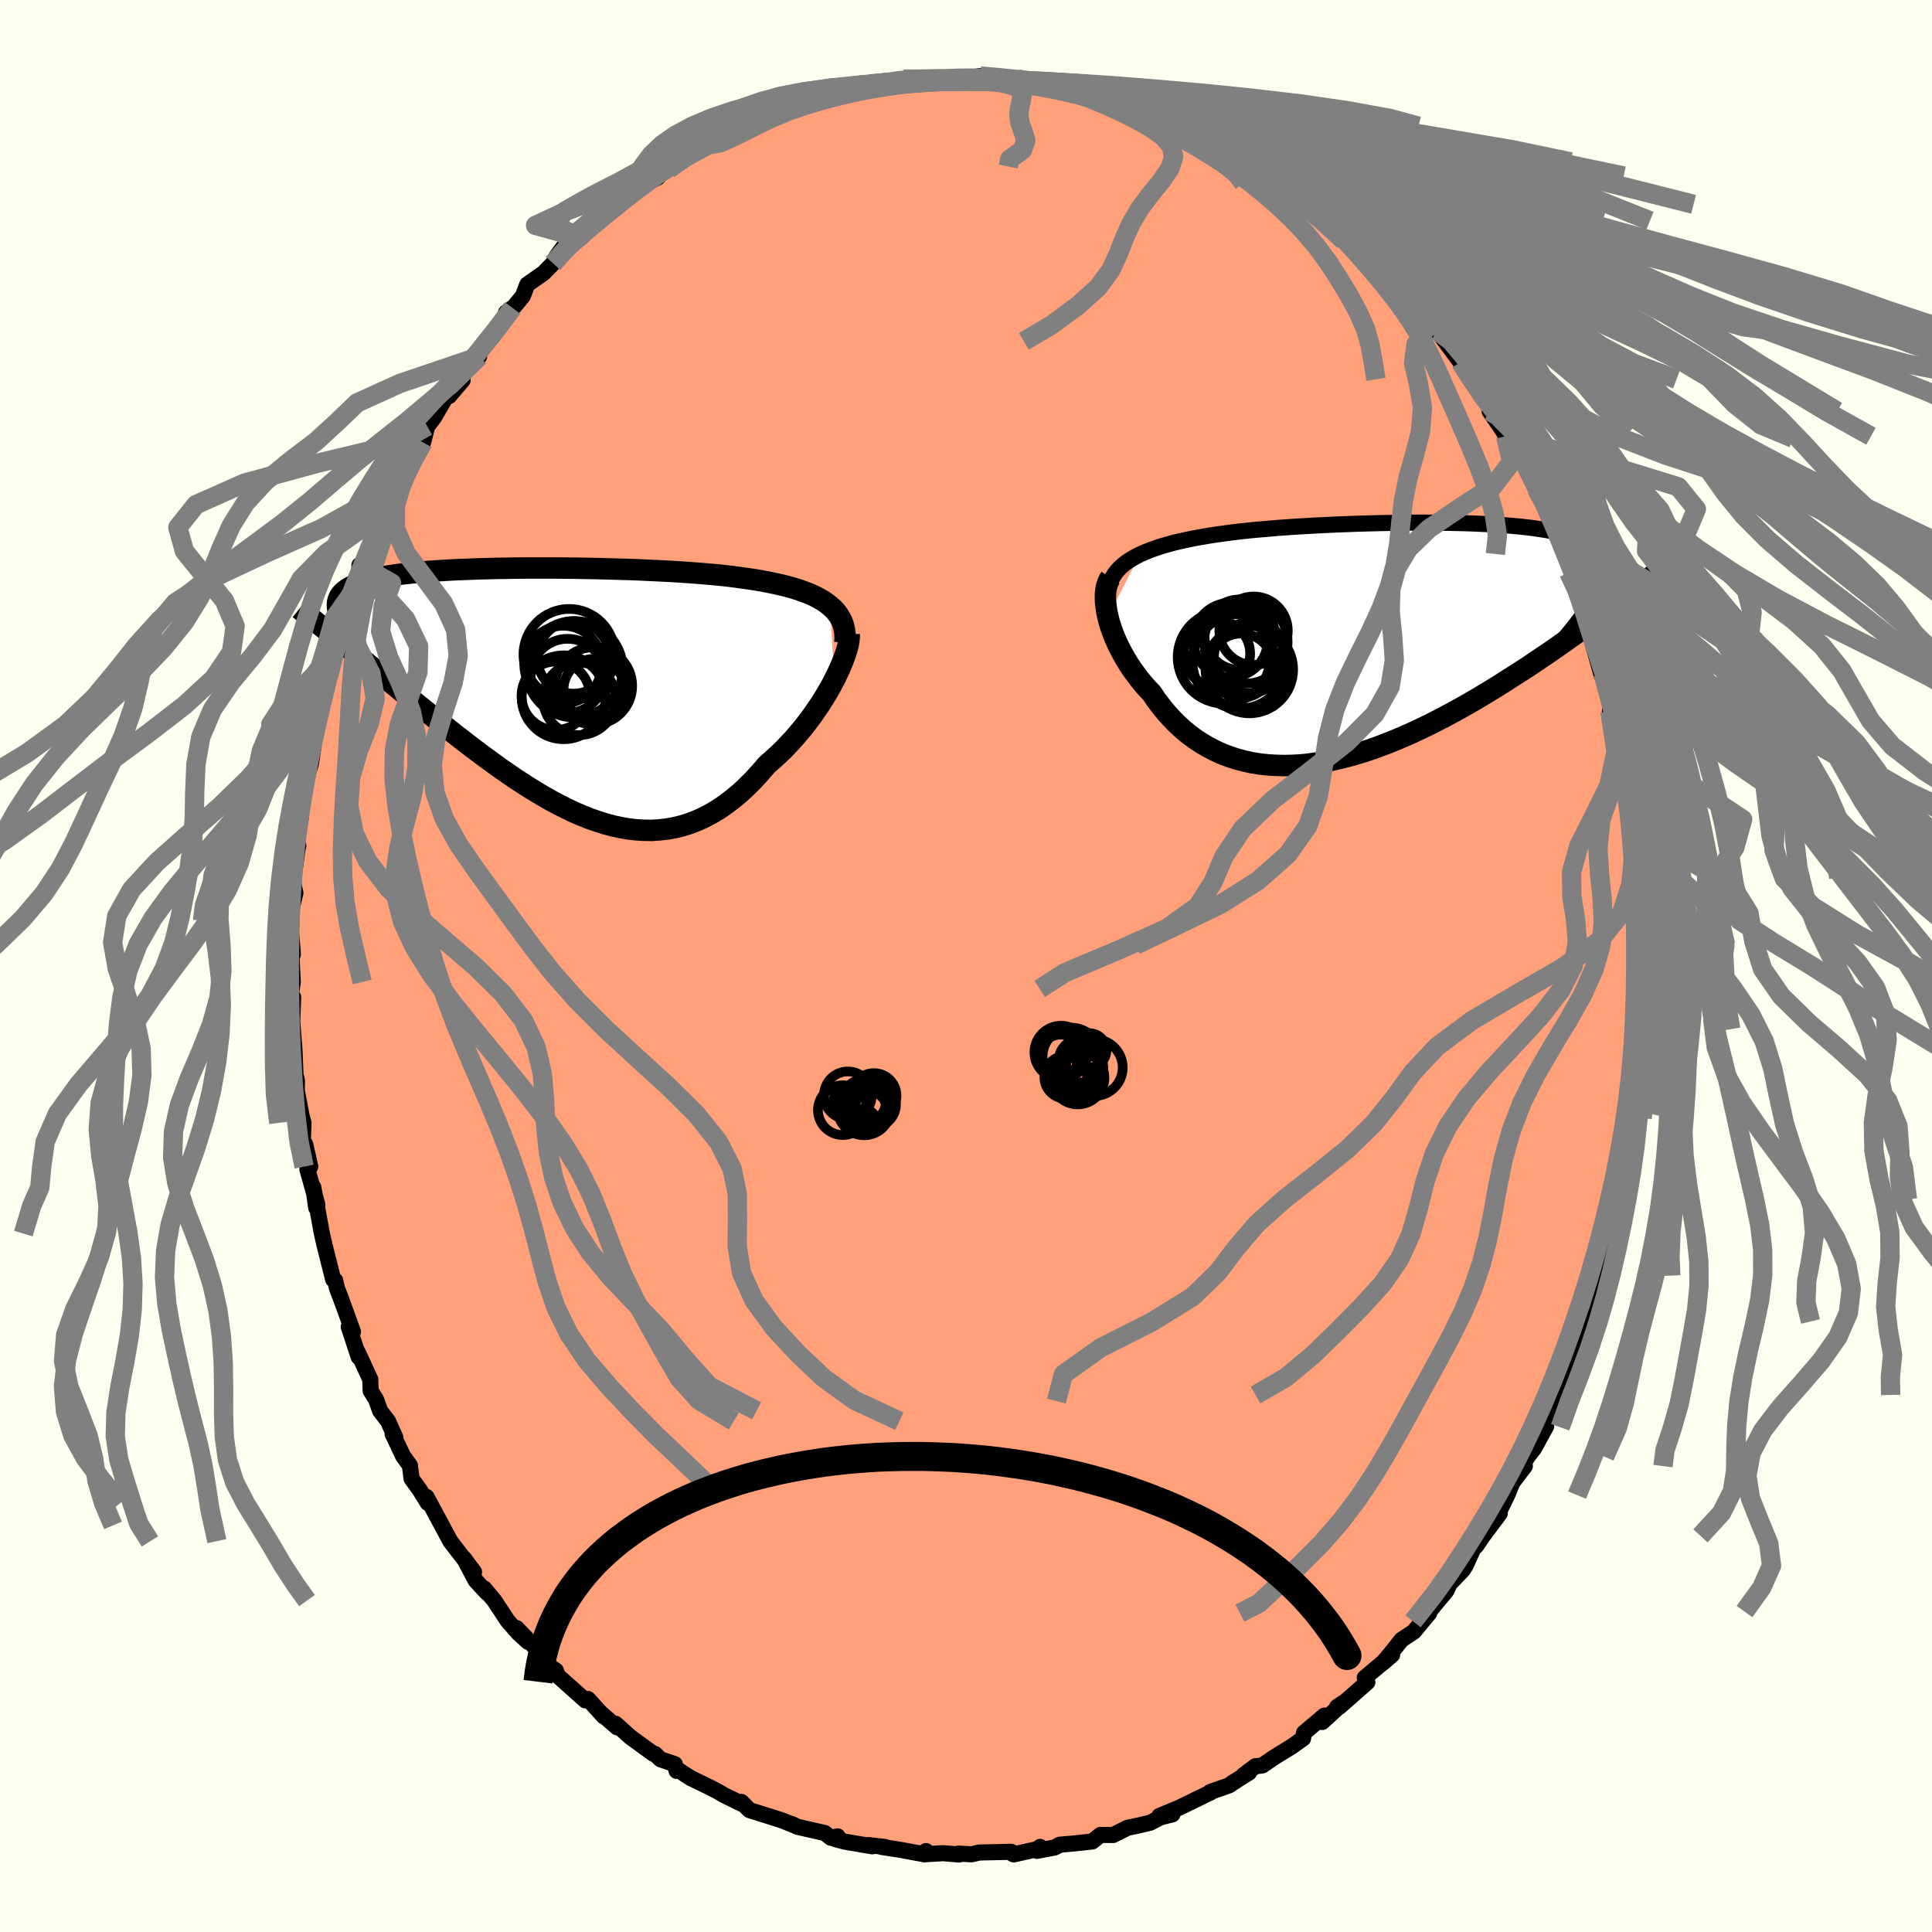 
  <svg viewBox="-100 -100 200 200" xmlns="http://www.w3.org/2000/svg" width="500" height="500" id="face-svg">
    <defs>
      <clipPath id="leftEyeClipPath">
        <polyline points="29.64,-8.9 29.29,-9.18 28.9,-9.45 28.47,-9.69 28.02,-9.93 27.53,-10.15 27.01,-10.35 26.46,-10.55 25.89,-10.73 25.29,-10.9 24.66,-11.06 24,-11.21 23.32,-11.35 22.62,-11.48 21.9,-11.61 21.15,-11.72 20.37,-11.83 19.55,-11.94 18.7,-12.04 17.81,-12.13 16.9,-12.21 15.96,-12.29 14.99,-12.36 14,-12.43 12.99,-12.49 11.96,-12.54 10.91,-12.59 9.85,-12.64 8.78,-12.68 7.71,-12.71 6.62,-12.74 5.54,-12.77 4.45,-12.79 3.37,-12.81 2.29,-12.82 1.22,-12.83 0.16,-12.83 -0.9,-12.83 -1.93,-12.83 -2.95,-12.82 -3.96,-12.8 -4.94,-12.79 -5.91,-12.76 -6.84,-12.74 -7.76,-12.7 -8.65,-12.67 -9.51,-12.63 -10.34,-12.58 -11.15,-12.53 -11.92,-12.48 -12.66,-12.42 -13.37,-12.35 -14.05,-12.28 -14.69,-12.21 -15.3,-12.13 -15.88,-12.04 -16.43,-11.95 -16.94,-11.85 -17.43,-11.75 -17.88,-11.64 -18.3,-11.53 -18.68,-11.41 -19.04,-11.29 -19.38,-11.16 -19.68,-11.03 -19.96,-10.89 -20.21,-10.75 -20.44,-10.6 -20.64,-10.44 -20.82,-10.28 -20.97,-10.11 -21.09,-9.94 -21.19,-9.76 -21.27,-9.57 -21.32,-9.38 -21.36,-9.18 -21.36,-8.98 -21.35,-8.77 -21.32,-8.55 -21.26,-8.33 -21.37,-5.47 -20.91,-5.11 -20.45,-4.73 -19.97,-4.35 -19.49,-3.95 -18.99,-3.55 -18.48,-3.13 -17.96,-2.71 -17.43,-2.28 -16.89,-1.84 -16.34,-1.39 -15.78,-0.93 -15.21,-0.47 -14.63,0.01 -14.04,0.49 -13.44,0.98 -12.83,1.47 -12.2,1.98 -11.56,2.49 -10.91,3.01 -10.25,3.54 -9.58,4.07 -8.9,4.61 -8.2,5.15 -7.5,5.69 -6.78,6.23 -6.06,6.77 -5.33,7.3 -4.59,7.84 -3.84,8.36 -3.09,8.88 -2.32,9.38 -1.55,9.88 -0.78,10.35 0,10.82 0.78,11.26 1.57,11.68 2.37,12.08 3.16,12.46 3.96,12.8 4.76,13.12 5.56,13.4 6.36,13.65 7.17,13.87 7.97,14.04 8.77,14.18 9.57,14.27 10.37,14.32 11.17,14.33 11.96,14.28 12.75,14.19 13.54,14.05 14.32,13.86 15.09,13.62 15.86,13.32 16.63,12.97 17.38,12.57 18.13,12.12 18.87,11.61 19.6,11.05 20.32,10.45 21.03,9.79 21.73,9.09 22.41,8.34 23.09,7.55 23.66,7.05 24.22,6.54 24.78,6.01 25.31,5.45 25.84,4.89 26.34,4.3 26.84,3.71 27.31,3.1 27.77,2.49 28.2,1.87 28.62,1.25 29.02,0.62 29.39,0 29.74,-0.61 30.06,-1.22" />
      </clipPath>
      <clipPath id="rightEyeClipPath">
        <polyline points="-27.32,-9.13 -26.8,-9.36 -26.26,-9.58 -25.69,-9.78 -25.09,-9.98 -24.47,-10.16 -23.81,-10.34 -23.14,-10.5 -22.44,-10.65 -21.72,-10.8 -20.98,-10.93 -20.23,-11.06 -19.45,-11.18 -18.66,-11.29 -17.85,-11.4 -17.03,-11.5 -16.11,-11.6 -15.17,-11.69 -14.2,-11.77 -13.22,-11.86 -12.22,-11.93 -11.21,-12 -10.18,-12.06 -9.15,-12.12 -8.1,-12.17 -7.05,-12.22 -6,-12.26 -4.94,-12.3 -3.88,-12.33 -2.83,-12.36 -1.78,-12.38 -0.74,-12.4 0.29,-12.41 1.32,-12.42 2.33,-12.42 3.32,-12.41 4.3,-12.4 5.26,-12.38 6.2,-12.36 7.12,-12.33 8.02,-12.29 8.89,-12.25 9.73,-12.2 10.55,-12.14 11.34,-12.07 12.1,-12 12.83,-11.92 13.53,-11.83 14.19,-11.73 14.83,-11.63 15.43,-11.51 16,-11.39 16.53,-11.25 17.03,-11.11 17.49,-10.96 17.92,-10.8 18.32,-10.63 18.68,-10.44 19.01,-10.25 19.3,-10.05 19.57,-9.84 19.8,-9.61 20,-9.38 20.17,-9.14 20.31,-8.88 20.42,-8.62 20.5,-8.35 20.56,-8.06 20.59,-7.76 20.59,-7.45 20.56,-7.13 20.5,-6.8 20.42,-6.45 20.3,-6.09 20.16,-5.72 20,-5.34 19.81,-4.94 19.59,-4.54 19.35,-4.12 19.08,-3.69 21.54,-3.68 21.01,-3.28 20.47,-2.88 19.92,-2.47 19.35,-2.05 18.77,-1.62 18.17,-1.19 17.57,-0.76 16.95,-0.32 16.31,0.13 15.67,0.58 15.01,1.04 14.33,1.49 13.65,1.95 12.96,2.42 12.25,2.88 11.52,3.35 10.78,3.82 10.03,4.3 9.26,4.78 8.48,5.25 7.69,5.73 6.88,6.2 6.06,6.67 5.23,7.13 4.39,7.58 3.53,8.03 2.67,8.47 1.8,8.89 0.93,9.3 0.05,9.69 -0.84,10.07 -1.74,10.43 -2.63,10.77 -3.53,11.09 -4.43,11.38 -5.33,11.65 -6.23,11.89 -7.12,12.1 -8.02,12.29 -8.9,12.44 -9.79,12.57 -10.66,12.66 -11.53,12.71 -12.39,12.73 -13.24,12.71 -14.08,12.66 -14.91,12.57 -15.72,12.44 -16.52,12.27 -17.3,12.06 -18.07,11.81 -18.81,11.53 -19.54,11.2 -20.25,10.83 -20.94,10.43 -21.61,9.99 -22.26,9.51 -22.89,8.99 -23.49,8.44 -24.06,7.86 -24.62,7.24 -25.14,6.6 -25.65,5.93 -26.12,5.23 -26.58,4.75 -27.01,4.26 -27.42,3.75 -27.81,3.23 -28.19,2.71 -28.54,2.17 -28.87,1.63 -29.17,1.09 -29.46,0.54 -29.72,-0.01 -29.96,-0.55 -30.17,-1.1 -30.36,-1.63 -30.52,-2.16 -30.65,-2.68" />
      </clipPath>
      <filter id="fuzzy">
        <feTurbulence id="turbulence" baseFrequency="0.05" numOctaves="3" type="noise" result="noise" />
        <feDisplacementMap in="SourceGraphic" in2="noise" scale="2" />
      </filter>
      <linearGradient id="rainbowGradient" x1="0%" y1="0%" x2="100%" y2="0%">
        <stop offset="0%" style="stop-color: rgb(0, 0, 0); stop-opacity: 1" />
        <stop offset="50%" style="stop-color: rgb(255, 20, 147); stop-opacity: 1" />
        <stop offset="100%" style="stop-color: rgb(64, 224, 208); stop-opacity: 1" />
      </linearGradient>
    </defs>
    <rect x="-100" y="-100" width="100%" height="100%" fill="rgb(255, 255, 240)" />
    <polyline id="faceContour" points="70.04,0.55 69.88,1.45 69.59,3.67 69.98,2.37 69.88,6.54 69.61,5.13 69.49,9.61 69.64,9.88 69.18,12.4 69.18,12.12 68.77,15.75 68.81,16.01 68.69,15.52 68.39,17.58 68.02,21.22 67.83,21.65 67.46,24.17 67.42,24.37 67.08,26.21 66.28,27.33 66.43,27.75 65.9,30.68 65.76,31.42 65.57,32.05 65.35,32.79 64.46,35.11 63.74,37.46 64.12,36.8 63.47,38.4 62.56,40.81 62,42.37 61.56,42.78 60.79,45.04 60.84,44.41 59.78,47.75 60.06,47.65 58.8,49.95 58.14,50.8 57.03,52.6 57.85,51.77 56.56,53.48 56.03,54.77 55.09,56.69 55.26,56.67 53.52,58.99 52.83,60.01 52.51,60.33 51.72,62.07 51.44,62.51 50.07,63.95 49.72,64.69 47.94,66.83 47.21,67.84 47.95,66.99 46.36,68.91 45.09,69.75 44.04,71.07 43.15,72.14 44.11,71.31 41.28,73.68 41.55,74.14 38.64,76.7 38.42,76.7 39.05,76.27 36.88,78.26 37.1,77.6 34.99,79.38 34.89,79.97 33.72,80.8 31.82,81.97 30.68,82.76 29.96,82.84 28.72,83.77 29.31,83.49 27.51,84.61 28.29,84.12 27.24,84.82 25.27,85.51 25.32,85.55 22.1,87.12 20.02,87.99 21.37,87.82 20.16,88.12 19.06,88.69 17.97,88.95 16.72,89.21 15.23,89.96 13.92,89.95 13.07,90.63 10.91,90.86 9.71,90.96 9.19,91.25 7.35,91.6 7.67,91.19 7.83,91.32 4.93,91.97 4.48,91.69 4.69,91.7 1.37,91.77 0.57,91.96 -0.78,91.88 -0.71,91.98 -2.39,91.84 -4.32,91.96 -4.14,91.62 -4.44,91.93 -6.88,91.48 -8.71,91.2 -8.36,91.2 -10.1,91 -9.7,91.13 -12.53,90.65 -13.49,90.4 -13.29,90.1 -13.98,90.25 -14.63,89.75 -17.45,89.11 -18.04,88.82 -17.78,88.96 -19.09,88.43 -22.42,87.38 -23.26,86.53 -23.26,86.71 -25.07,85.82 -25.68,85.46 -26.57,85 -28.52,84.05 -29.97,83.11 -29.96,83.32 -30.15,82.62 -31.61,82.13 -32.21,81.56 -32.38,81.54 -34.73,79.83 -36.28,78.44 -36.12,78.81 -37.8,77.34 -37.49,77.69 -39.13,75.88 -39.41,76.02 -42.24,73.49 -42.46,72.93 -43.02,72.56 -44.26,70.72 -43.62,71.57 -46.52,68.54 -45.33,69.97 -46.35,69.04 -47.45,67.78 -48.83,65.69 -49.87,64.44 -49.59,64.88 -50.76,63.62 -51.97,61.32 -50.93,62.73 -53.37,59.57 -53.39,59.54 -54.26,57.91 -55.84,54.97 -55.72,55.58 -56.56,54.22 -57.39,53.08 -57.57,51.7 -58.28,50.72 -59.36,48.42 -59.07,48.82 -59.83,47.12 -60.65,46.05 -61.07,44.87 -61.63,43.98 -61.67,42.79 -63.02,39.86 -62.87,40.47 -63.9,37.35 -63.46,37.87 -64.67,34.53 -65.12,33.35 -65.31,32.54 -65.51,32.45 -66.41,28.88 -66.68,27.7 -67.12,25.29 -67.57,22.9 -67.27,25.02 -67.15,24.69 -68.18,21.06 -67.88,20.77 -68.4,18.47 -68.65,18.07 -68.58,16.24 -68.77,15.57 -69.28,12.88 -69.26,11.87 -69.41,11.24 -69.51,8.77 -69.75,5.74 -69.65,3.23 -69.97,3.42 -69.7,1.74 -69.69,1.66 -69.82,-0.84 -69.68,-1.23 -69.97,-4.67 -69.86,-4.14 -69.88,-5.64 -69.42,-7.56 -69.64,-8.57 -69.65,-8.83 -69.22,-11.99 -69.12,-12.46 -69.42,-12.49 -68.86,-15.35 -68.95,-15.72 -68.44,-18.83 -67.81,-20.97 -67.54,-22.77 -67.66,-22.59 -67.19,-25.79 -67.25,-25.35 -66.72,-27.49 -65.96,-29.91 -66.44,-28.58 -65.79,-30.59 -64.99,-33.39 -64.64,-35.49 -64.39,-35.19 -64.03,-36.66 -62.87,-39.56 -62.95,-40.27 -62.51,-40.74 -62.79,-41.5 -62.79,-41 -60.41,-45.94 -59.84,-47.39 -59.72,-48.19 -59,-49.52 -59.04,-48.82 -59.06,-48.92 -57.08,-53.06 -57.14,-52.67 -56.6,-53.5 -56.2,-54.2 -55.77,-55.87 -55.06,-56.8 -53.72,-59.11 -52.11,-60.64 -53.51,-59 -52.41,-61.12 -50.4,-63.09 -51.5,-62.33 -48.33,-66.19 -49.1,-65.04 -46.94,-68.12 -47.62,-67.64 -46.79,-68.24 -45.87,-69.36 -45.42,-70.55 -43.72,-71.74 -42.75,-72.74 -42.38,-73.47 -41.68,-74.43 -39.91,-75.37 -38.75,-76.43 -38.5,-76.63 -38.57,-76.75 -37.63,-77.95 -34.25,-80.3 -34.33,-80.08 -33.65,-80.82 -31.91,-81.62 -31.07,-82.69 -30.82,-82.67 -30.79,-82.47 -27.19,-84.91 -28.68,-83.97 -27.34,-84.79 -25.5,-85.73 -25.41,-85.79 -24.22,-86.56 -21.18,-87.63 -20.91,-87.65 -20.08,-88.13 -20.08,-88.27 -18.1,-88.83 -16.93,-89.19 -18.21,-88.81 -16.16,-89.61 -14.94,-90.16 -11.64,-90.59 -12.02,-90.8 -9.38,-91.28 -10.67,-91.06 -8.46,-91.39 -8.37,-91.2 -6.46,-91.81 -6.83,-91.72 -5.35,-91.74 -2.43,-91.79 -2.63,-91.96 -1.79,-91.89 -0.07,-91.88 1.48,-92.13 3.2,-91.94 3.1,-91.91 4.75,-91.74 5.34,-91.83 7.48,-91.44 6.59,-91.53 8.97,-91.36 8.78,-91.04 9.94,-90.97 12.06,-90.41 11.97,-90.61 14.43,-90.16 14.54,-90.14 16.67,-89.48 18.29,-88.71 18.5,-88.77 19.32,-88.64 20.68,-87.66 21.72,-87.52 22.14,-86.94 22.89,-87.03 24.79,-86.02 26.17,-85.07 27.19,-84.53 26.71,-84.95 29.5,-83.29 29.57,-83.24 31.89,-81.78 30.61,-82.76 32.53,-81.06 33.59,-80.83 34.48,-80.33 35.8,-78.85 37.91,-77.14 37.48,-77.56 38.18,-77.13 39.77,-75.39 40.94,-74.87 40.27,-75.05 41.76,-73.4 43.71,-72.02 43.51,-72.12 44.58,-70.94 45.51,-69.66 46.24,-68.85 47.15,-68.1 48.79,-66 49.78,-65 49.98,-64.66 48.81,-65.72 51.19,-62.51 51.58,-61.79 51.28,-62.12 52.23,-60.73 54.36,-57.76 54.2,-57.43 55.61,-55.38 55.87,-54.84 56.04,-54.63 57.52,-52.23 57.36,-53.04 59.53,-48.58 59.03,-49.41 60.02,-47.57 59.67,-47.97 61.35,-44.22 60.91,-45.71 62.08,-42.65 61.85,-42.22 62.39,-40.73 63.06,-40.01 63.36,-39.15 64.43,-35.75 64,-37.02 64.82,-34.09 64.78,-33.74 65.79,-30.12 66.08,-29.57 65.95,-30.26 66.89,-27.17 67.18,-25.11 66.66,-26.38 67.69,-23.21 67.92,-21.25 68.07,-20.02 68.41,-18.69 68.48,-18.41 68.85,-14.41 69.15,-14.2 69.2,-11.24 69.36,-10.43 69.26,-9.26 69.53,-9.13 69.71,-5.21 69.72,-5.3 69.82,-5.02 69.91,-0.86 69.86,-2.16 70.04,0.55 69.88,1.45" fill="rgb(255, 160, 122)" stroke="black" stroke-width="1.667" stroke-linejoin="round" filter="url(#fuzzy)" />
    <g transform="translate(45.34 -33.48)">
      <polyline id="rightCountour" points="-27.32,-9.13 -26.8,-9.36 -26.26,-9.58 -25.69,-9.78 -25.09,-9.98 -24.47,-10.16 -23.81,-10.34 -23.14,-10.5 -22.44,-10.65 -21.72,-10.8 -20.98,-10.93 -20.23,-11.06 -19.45,-11.18 -18.66,-11.29 -17.85,-11.4 -17.03,-11.5 -16.11,-11.6 -15.17,-11.69 -14.2,-11.77 -13.22,-11.86 -12.22,-11.93 -11.21,-12 -10.18,-12.06 -9.15,-12.12 -8.1,-12.17 -7.05,-12.22 -6,-12.26 -4.94,-12.3 -3.88,-12.33 -2.83,-12.36 -1.78,-12.38 -0.74,-12.4 0.29,-12.41 1.32,-12.42 2.33,-12.42 3.32,-12.41 4.3,-12.4 5.26,-12.38 6.2,-12.36 7.12,-12.33 8.02,-12.29 8.89,-12.25 9.73,-12.2 10.55,-12.14 11.34,-12.07 12.1,-12 12.83,-11.92 13.53,-11.83 14.19,-11.73 14.83,-11.63 15.43,-11.51 16,-11.39 16.53,-11.25 17.03,-11.11 17.49,-10.96 17.92,-10.8 18.32,-10.63 18.68,-10.44 19.01,-10.25 19.3,-10.05 19.57,-9.84 19.8,-9.61 20,-9.38 20.17,-9.14 20.31,-8.88 20.42,-8.62 20.5,-8.35 20.56,-8.06 20.59,-7.76 20.59,-7.45 20.56,-7.13 20.5,-6.8 20.42,-6.45 20.3,-6.09 20.16,-5.72 20,-5.34 19.81,-4.94 19.59,-4.54 19.35,-4.12 19.08,-3.69 21.54,-3.68 21.01,-3.28 20.47,-2.88 19.92,-2.47 19.35,-2.05 18.77,-1.62 18.17,-1.19 17.57,-0.76 16.95,-0.32 16.31,0.13 15.67,0.58 15.01,1.04 14.33,1.49 13.65,1.95 12.96,2.42 12.25,2.88 11.52,3.35 10.78,3.82 10.03,4.3 9.26,4.78 8.48,5.25 7.69,5.73 6.88,6.2 6.06,6.67 5.23,7.13 4.39,7.58 3.53,8.03 2.67,8.47 1.8,8.89 0.93,9.3 0.05,9.69 -0.84,10.07 -1.74,10.43 -2.63,10.77 -3.53,11.09 -4.43,11.38 -5.33,11.65 -6.23,11.89 -7.12,12.1 -8.02,12.29 -8.9,12.44 -9.79,12.57 -10.66,12.66 -11.53,12.71 -12.39,12.73 -13.24,12.71 -14.08,12.66 -14.91,12.57 -15.72,12.44 -16.52,12.27 -17.3,12.06 -18.07,11.81 -18.81,11.53 -19.54,11.2 -20.25,10.83 -20.94,10.43 -21.61,9.99 -22.26,9.51 -22.89,8.99 -23.49,8.44 -24.06,7.86 -24.62,7.24 -25.14,6.6 -25.65,5.93 -26.12,5.23 -26.58,4.75 -27.01,4.26 -27.42,3.75 -27.81,3.23 -28.19,2.71 -28.54,2.17 -28.87,1.63 -29.17,1.09 -29.46,0.54 -29.72,-0.01 -29.96,-0.55 -30.17,-1.1 -30.36,-1.63 -30.52,-2.16 -30.65,-2.68" fill="white" stroke="white" stroke-width="0" stroke-linejoin="round" filter="url(#fuzzy)" />
    </g>
    <g transform="translate(-43.71 -28.37)">
      <polyline id="leftCountour" points="29.64,-8.9 29.29,-9.18 28.9,-9.45 28.47,-9.69 28.02,-9.93 27.53,-10.15 27.01,-10.35 26.46,-10.55 25.89,-10.73 25.29,-10.9 24.66,-11.06 24,-11.21 23.32,-11.35 22.62,-11.48 21.9,-11.61 21.15,-11.72 20.37,-11.83 19.55,-11.94 18.7,-12.04 17.81,-12.13 16.9,-12.21 15.96,-12.29 14.99,-12.36 14,-12.43 12.99,-12.49 11.96,-12.54 10.91,-12.59 9.85,-12.64 8.78,-12.68 7.71,-12.71 6.62,-12.74 5.54,-12.77 4.45,-12.79 3.37,-12.81 2.29,-12.82 1.22,-12.83 0.16,-12.83 -0.9,-12.83 -1.93,-12.83 -2.95,-12.82 -3.96,-12.8 -4.94,-12.79 -5.91,-12.76 -6.84,-12.74 -7.76,-12.7 -8.65,-12.67 -9.51,-12.63 -10.34,-12.58 -11.15,-12.53 -11.92,-12.48 -12.66,-12.42 -13.37,-12.35 -14.05,-12.28 -14.69,-12.21 -15.3,-12.13 -15.88,-12.04 -16.43,-11.95 -16.94,-11.85 -17.43,-11.75 -17.88,-11.64 -18.3,-11.53 -18.68,-11.41 -19.04,-11.29 -19.38,-11.16 -19.68,-11.03 -19.96,-10.89 -20.21,-10.75 -20.44,-10.6 -20.64,-10.44 -20.82,-10.28 -20.97,-10.11 -21.09,-9.94 -21.19,-9.76 -21.27,-9.57 -21.32,-9.38 -21.36,-9.18 -21.36,-8.98 -21.35,-8.77 -21.32,-8.55 -21.26,-8.33 -21.37,-5.47 -20.91,-5.11 -20.45,-4.73 -19.97,-4.35 -19.49,-3.95 -18.99,-3.55 -18.48,-3.13 -17.96,-2.71 -17.43,-2.28 -16.89,-1.84 -16.34,-1.39 -15.78,-0.93 -15.21,-0.47 -14.63,0.01 -14.04,0.49 -13.44,0.98 -12.83,1.47 -12.2,1.98 -11.56,2.49 -10.91,3.01 -10.25,3.54 -9.58,4.07 -8.9,4.61 -8.2,5.15 -7.5,5.69 -6.78,6.23 -6.06,6.77 -5.33,7.3 -4.59,7.84 -3.84,8.36 -3.09,8.88 -2.32,9.38 -1.55,9.88 -0.78,10.35 0,10.82 0.78,11.26 1.57,11.68 2.37,12.08 3.16,12.46 3.96,12.8 4.76,13.12 5.56,13.4 6.36,13.65 7.17,13.87 7.97,14.04 8.77,14.18 9.57,14.27 10.37,14.32 11.17,14.33 11.96,14.28 12.75,14.19 13.54,14.05 14.32,13.86 15.09,13.62 15.86,13.32 16.63,12.97 17.38,12.57 18.13,12.12 18.87,11.61 19.6,11.05 20.32,10.45 21.03,9.79 21.73,9.09 22.41,8.34 23.09,7.55 23.66,7.05 24.22,6.54 24.78,6.01 25.31,5.45 25.84,4.89 26.34,4.3 26.84,3.71 27.31,3.1 27.77,2.49 28.2,1.87 28.62,1.25 29.02,0.62 29.39,0 29.74,-0.61 30.06,-1.22" fill="white" stroke="white" stroke-width="0" stroke-linejoin="round" filter="url(#fuzzy)" />
    </g>
    <g transform="translate(45.34 -33.48)">
      <polyline id="rightUpper" points="-30.46,-6.03 -30.33,-6.42 -30.15,-6.78 -29.93,-7.13 -29.67,-7.46 -29.37,-7.78 -29.03,-8.08 -28.66,-8.36 -28.24,-8.63 -27.8,-8.89 -27.32,-9.13 -26.8,-9.36 -26.26,-9.58 -25.69,-9.78 -25.09,-9.98 -24.47,-10.16 -23.81,-10.34 -23.14,-10.5 -22.44,-10.65 -21.72,-10.8 -20.98,-10.93 -20.23,-11.06 -19.45,-11.18 -18.66,-11.29 -17.85,-11.4 -17.03,-11.5 -16.11,-11.6 -15.17,-11.69 -14.2,-11.77 -13.22,-11.86 -12.22,-11.93 -11.21,-12 -10.18,-12.06 -9.15,-12.12 -8.1,-12.17 -7.05,-12.22 -6,-12.26 -4.94,-12.3 -3.88,-12.33 -2.83,-12.36 -1.78,-12.38 -0.74,-12.4 0.29,-12.41 1.32,-12.42 2.33,-12.42 3.32,-12.41 4.3,-12.4 5.26,-12.38 6.2,-12.36 7.12,-12.33 8.02,-12.29 8.89,-12.25 9.73,-12.2 10.55,-12.14 11.34,-12.07 12.1,-12 12.83,-11.92 13.53,-11.83 14.19,-11.73 14.83,-11.63 15.43,-11.51 16,-11.39 16.53,-11.25 17.03,-11.11 17.49,-10.96 17.92,-10.8 18.32,-10.63 18.68,-10.44 19.01,-10.25 19.3,-10.05 19.57,-9.84 19.8,-9.61 20,-9.38 20.17,-9.14 20.31,-8.88 20.42,-8.62 20.5,-8.35 20.56,-8.06 20.59,-7.76 20.59,-7.45 20.56,-7.13 20.5,-6.8 20.42,-6.45 20.3,-6.09 20.16,-5.72 20,-5.34 19.81,-4.94 19.59,-4.54 19.35,-4.12 19.08,-3.69 18.79,-3.25 18.48,-2.79 18.14,-2.32 17.78,-1.85 17.4,-1.36 16.99,-0.86 16.57,-0.35 16.12,0.17 15.66,0.71 15.18,1.25" fill="none" stroke="black" stroke-width="1.667" stroke-linejoin="round" filter="url(#fuzzy)" />
      <polyline id="rightLower" points="-30.38,-6.72 -30.55,-6.46 -30.68,-6.15 -30.79,-5.81 -30.86,-5.44 -30.9,-5.04 -30.91,-4.61 -30.89,-4.16 -30.83,-3.68 -30.76,-3.19 -30.65,-2.68 -30.52,-2.16 -30.36,-1.63 -30.17,-1.1 -29.96,-0.55 -29.72,-0.01 -29.46,0.54 -29.17,1.09 -28.87,1.63 -28.54,2.17 -28.19,2.71 -27.81,3.23 -27.42,3.75 -27.01,4.26 -26.58,4.75 -26.12,5.23 -25.65,5.93 -25.14,6.6 -24.62,7.24 -24.06,7.86 -23.49,8.44 -22.89,8.99 -22.26,9.51 -21.61,9.99 -20.94,10.43 -20.25,10.83 -19.54,11.2 -18.81,11.53 -18.07,11.81 -17.3,12.06 -16.52,12.27 -15.72,12.44 -14.91,12.57 -14.08,12.66 -13.24,12.71 -12.39,12.73 -11.53,12.71 -10.66,12.66 -9.79,12.57 -8.9,12.44 -8.02,12.29 -7.12,12.1 -6.23,11.89 -5.33,11.65 -4.43,11.38 -3.53,11.09 -2.63,10.77 -1.74,10.43 -0.84,10.07 0.05,9.69 0.93,9.3 1.8,8.89 2.67,8.47 3.53,8.03 4.39,7.58 5.23,7.13 6.06,6.67 6.88,6.2 7.69,5.73 8.48,5.25 9.26,4.78 10.03,4.3 10.78,3.82 11.52,3.35 12.25,2.88 12.96,2.42 13.65,1.95 14.33,1.49 15.01,1.04 15.67,0.58 16.31,0.13 16.95,-0.32 17.57,-0.76 18.17,-1.19 18.77,-1.62 19.35,-2.05 19.92,-2.47 20.47,-2.88 21.01,-3.28 21.54,-3.68 22.05,-4.07 22.55,-4.45 23.04,-4.82 23.51,-5.19 23.97,-5.55 24.42,-5.9 24.85,-6.24 25.27,-6.57 25.68,-6.9 26.08,-7.22" fill="none" stroke="black" stroke-width="2.222" stroke-linejoin="round" filter="url(#fuzzy)" />
      <circle r="3.544" cx="-15.57" cy="-1.229" stroke="black" fill="none" stroke-width="1.0" filter="url(#fuzzy)" clip-path="url(#rightEyeClipPath)" /><circle r="3.642" cx="-17.02" cy="-0.824" stroke="black" fill="none" stroke-width="1.0" filter="url(#fuzzy)" clip-path="url(#rightEyeClipPath)" /><circle r="4.532" cx="-16.01" cy="2.791" stroke="black" fill="none" stroke-width="1.0" filter="url(#fuzzy)" clip-path="url(#rightEyeClipPath)" /><circle r="3.664" cx="-16.015" cy="1.576" stroke="black" fill="none" stroke-width="1.0" filter="url(#fuzzy)" clip-path="url(#rightEyeClipPath)" /><circle r="4.892" cx="-17.005" cy="1.941" stroke="black" fill="none" stroke-width="1.0" filter="url(#fuzzy)" clip-path="url(#rightEyeClipPath)" /><circle r="3.324" cx="-16.87" cy="2.386" stroke="black" fill="none" stroke-width="1.0" filter="url(#fuzzy)" clip-path="url(#rightEyeClipPath)" /><circle r="4.326" cx="-16.37" cy="-0.084" stroke="black" fill="none" stroke-width="1.0" filter="url(#fuzzy)" clip-path="url(#rightEyeClipPath)" /><circle r="4.796" cx="-18.63" cy="1.516" stroke="black" fill="none" stroke-width="1.0" filter="url(#fuzzy)" clip-path="url(#rightEyeClipPath)" /><circle r="3.43" cx="-19.355" cy="1.141" stroke="black" fill="none" stroke-width="1.0" filter="url(#fuzzy)" clip-path="url(#rightEyeClipPath)" /><circle r="3.86" cx="-17.955" cy="-0.264" stroke="black" fill="none" stroke-width="1.0" filter="url(#fuzzy)" clip-path="url(#rightEyeClipPath)" />
      </g>
    <g transform="translate(-43.71 -28.37)">
      <polyline id="leftUpper" points="31.17,-5.11 31.2,-5.58 31.18,-6.03 31.12,-6.46 31.03,-6.87 30.89,-7.26 30.71,-7.62 30.5,-7.97 30.25,-8.3 29.97,-8.61 29.64,-8.9 29.29,-9.18 28.9,-9.45 28.47,-9.69 28.02,-9.93 27.53,-10.15 27.01,-10.35 26.46,-10.55 25.89,-10.73 25.29,-10.9 24.66,-11.06 24,-11.21 23.32,-11.35 22.62,-11.48 21.9,-11.61 21.15,-11.72 20.37,-11.83 19.55,-11.94 18.7,-12.04 17.81,-12.13 16.9,-12.21 15.96,-12.29 14.99,-12.36 14,-12.43 12.99,-12.49 11.96,-12.54 10.91,-12.59 9.85,-12.64 8.78,-12.68 7.71,-12.71 6.62,-12.74 5.54,-12.77 4.45,-12.79 3.37,-12.81 2.29,-12.82 1.22,-12.83 0.16,-12.83 -0.9,-12.83 -1.93,-12.83 -2.95,-12.82 -3.96,-12.8 -4.94,-12.79 -5.91,-12.76 -6.84,-12.74 -7.76,-12.7 -8.65,-12.67 -9.51,-12.63 -10.34,-12.58 -11.15,-12.53 -11.92,-12.48 -12.66,-12.42 -13.37,-12.35 -14.05,-12.28 -14.69,-12.21 -15.3,-12.13 -15.88,-12.04 -16.43,-11.95 -16.94,-11.85 -17.43,-11.75 -17.88,-11.64 -18.3,-11.53 -18.68,-11.41 -19.04,-11.29 -19.38,-11.16 -19.68,-11.03 -19.96,-10.89 -20.21,-10.75 -20.44,-10.6 -20.64,-10.44 -20.82,-10.28 -20.97,-10.11 -21.09,-9.94 -21.19,-9.76 -21.27,-9.57 -21.32,-9.38 -21.36,-9.18 -21.36,-8.98 -21.35,-8.77 -21.32,-8.55 -21.26,-8.33 -21.18,-8.1 -21.09,-7.87 -20.98,-7.63 -20.84,-7.38 -20.69,-7.13 -20.52,-6.87 -20.34,-6.61 -20.14,-6.34 -19.92,-6.07 -19.68,-5.79" fill="none" stroke="black" stroke-width="2.222" stroke-linejoin="round" filter="url(#fuzzy)" />
      <polyline id="leftLower" points="31.62,-6 31.62,-5.69 31.59,-5.34 31.52,-4.93 31.41,-4.49 31.26,-4.01 31.08,-3.5 30.87,-2.96 30.63,-2.4 30.36,-1.82 30.06,-1.22 29.74,-0.61 29.39,0 29.02,0.62 28.62,1.25 28.2,1.87 27.77,2.49 27.31,3.1 26.84,3.71 26.34,4.3 25.84,4.89 25.31,5.45 24.78,6.01 24.22,6.54 23.66,7.05 23.09,7.55 22.41,8.34 21.73,9.09 21.03,9.79 20.32,10.45 19.6,11.05 18.87,11.61 18.13,12.12 17.38,12.57 16.63,12.97 15.86,13.32 15.09,13.62 14.32,13.86 13.54,14.05 12.75,14.19 11.96,14.28 11.17,14.33 10.37,14.32 9.57,14.27 8.77,14.18 7.97,14.04 7.17,13.87 6.36,13.65 5.56,13.4 4.76,13.12 3.96,12.8 3.16,12.46 2.37,12.08 1.57,11.68 0.78,11.26 0,10.82 -0.78,10.35 -1.55,9.88 -2.32,9.38 -3.09,8.88 -3.84,8.36 -4.59,7.84 -5.33,7.3 -6.06,6.77 -6.78,6.23 -7.5,5.69 -8.2,5.15 -8.9,4.61 -9.58,4.07 -10.25,3.54 -10.91,3.01 -11.56,2.49 -12.2,1.98 -12.83,1.47 -13.44,0.98 -14.04,0.49 -14.63,0.01 -15.21,-0.47 -15.78,-0.93 -16.34,-1.39 -16.89,-1.84 -17.43,-2.28 -17.96,-2.71 -18.48,-3.13 -18.99,-3.55 -19.49,-3.95 -19.97,-4.35 -20.45,-4.73 -20.91,-5.11 -21.37,-5.47 -21.81,-5.83 -22.24,-6.17 -22.66,-6.51 -23.07,-6.84 -23.47,-7.15 -23.85,-7.46 -24.23,-7.76 -24.6,-8.05 -24.95,-8.33 -25.3,-8.61" fill="none" stroke="black" stroke-width="2.222" stroke-linejoin="round" filter="url(#fuzzy)" />
      <circle r="3.75" cx="3.071" cy="-3.573" stroke="black" fill="none" stroke-width="1.0" filter="url(#fuzzy)" clip-path="url(#leftEyeClipPath)" /><circle r="4.724" cx="2.626" cy="-3.868" stroke="black" fill="none" stroke-width="1.0" filter="url(#fuzzy)" clip-path="url(#leftEyeClipPath)" /><circle r="3.54" cx="1.241" cy="0.397" stroke="black" fill="none" stroke-width="1.0" filter="url(#fuzzy)" clip-path="url(#leftEyeClipPath)" /><circle r="3.834" cx="2.471" cy="-1.668" stroke="black" fill="none" stroke-width="1.0" filter="url(#fuzzy)" clip-path="url(#leftEyeClipPath)" /><circle r="4.024" cx="2.006" cy="-2.833" stroke="black" fill="none" stroke-width="1.0" filter="url(#fuzzy)" clip-path="url(#leftEyeClipPath)" /><circle r="4.344" cx="2.056" cy="0.552" stroke="black" fill="none" stroke-width="1.0" filter="url(#fuzzy)" clip-path="url(#leftEyeClipPath)" /><circle r="3.998" cx="5.156" cy="-0.628" stroke="black" fill="none" stroke-width="1.0" filter="url(#fuzzy)" clip-path="url(#leftEyeClipPath)" /><circle r="3.158" cx="5.206" cy="-0.263" stroke="black" fill="none" stroke-width="1.0" filter="url(#fuzzy)" clip-path="url(#leftEyeClipPath)" /><circle r="3.75" cx="3.681" cy="0.717" stroke="black" fill="none" stroke-width="1.0" filter="url(#fuzzy)" clip-path="url(#leftEyeClipPath)" /><circle r="4.992" cx="3.181" cy="-2.348" stroke="black" fill="none" stroke-width="1.0" filter="url(#fuzzy)" clip-path="url(#leftEyeClipPath)" />
    </g>
    <g id="hairs">
      <polyline points="69.15,-14.2 74.39,-11.18 79.24,-8.38 81.06,-5.46 81.56,-2.53 82.47,0.33 84.4,3.12 87.2,5.86 90.37,8.58 93.3,11.26 95.42,13.93 96.48,16.59 96.68,19.25 96.63,21.88 96.99,24.49 98.15,27.06 100.03,29.63 102.15,32.19 104.03,34.79 105.43,37.41 106.6,40.05 107.99,42.67 109.97,45.25 112.45,47.72 114.99,50.06 116.98,52.27 117.98,54.41 118.08,56.64 118.02,58.99" fill="none" stroke="rgb(128, 128, 128)" stroke-width="2" stroke-linejoin="round" filter="url(#fuzzy)" /><polyline points="69.15,-14.2 69.1,-11.21 68.82,-8.44 67.9,-5.54 65.6,-2.64 61.72,0.19 56.92,2.96 52.32,5.68 48.72,8.37 46.24,11.03 44.32,13.67 42.22,16.3 39.51,18.94 36.25,21.57 32.93,24.16 30.11,26.69 27.97,29.19 26.09,31.68 23.46,34.23 19.25,36.84 13.96,39.51 10.09,42.26 9.36,45.04" fill="none" stroke="rgb(128, 128, 128)" stroke-width="2" stroke-linejoin="round" filter="url(#fuzzy)" /><polyline points="-2.43,-91.79 -1.05,-91.9 0.89,-91.92 2.87,-91.83 4.83,-91.63 6.81,-91.34 8.81,-90.96 10.79,-90.49 12.71,-89.95 14.57,-89.33 16.37,-88.62 18.16,-87.82 19.98,-86.93 21.84,-85.96 23.71,-84.91 25.55,-83.8 27.33,-82.64 29.02,-81.41 30.63,-80.14 32.18,-78.81 33.67,-77.41 35.06,-75.95 36.34,-74.43 37.51,-72.84 38.59,-71.17 39.64,-69.44 40.59,-67.69 41.36,-65.95 41.85,-64.21 42.17,-62.38 42.44,-60.73" fill="none" stroke="rgb(128, 128, 128)" stroke-width="2" stroke-linejoin="round" filter="url(#fuzzy)" /><polyline points="-6.46,-91.81 -4.93,-91.81 -2.71,-91.85 -0.3,-91.84 2.07,-91.77 4.35,-91.64 6.52,-91.45 8.67,-91.18 10.85,-90.84 13.08,-90.41 15.37,-89.89 17.72,-89.28 20.13,-88.59 22.63,-87.83 25.22,-87 27.89,-86.1 30.6,-85.13 33.32,-84.09 36.07,-82.95 38.92,-81.7 41.93,-80.32 45.04,-78.83 48.05,-77.31 50.84,-75.92 53.31,-75.05" fill="none" stroke="rgb(128, 128, 128)" stroke-width="2" stroke-linejoin="round" filter="url(#fuzzy)" /><polyline points="-8.46,-91.39 -6.99,-91.65 -5.26,-91.77 -3,-91.82 -0.47,-91.81 2.08,-91.74 4.52,-91.6 6.83,-91.39 9.07,-91.11 11.33,-90.74 13.71,-90.29 16.24,-89.74 18.92,-89.11 21.7,-88.4 24.52,-87.61 27.35,-86.74 30.15,-85.8 32.93,-84.77 35.67,-83.66 38.36,-82.45 41,-81.15 43.61,-79.77 46.26,-78.3 49.07,-76.76 52.17,-75.16 55.62,-73.5 59.39,-71.77 63.31,-69.98 67.11,-68.13 70.5,-66.26 73.28,-64.36 75.5,-62.42 77.44,-60.38 79.57,-58.18 82.28,-56.03 85.63,-54.63" fill="none" stroke="rgb(128, 128, 128)" stroke-width="2" stroke-linejoin="round" filter="url(#fuzzy)" /><polyline points="-10.67,-91.06 -8.59,-91.28 -6.28,-91.52 -3.87,-91.7 -1.5,-91.8 0.79,-91.82 3.01,-91.74 5.22,-91.57 7.5,-91.31 9.92,-90.95 12.46,-90.52 15.08,-90.01 17.73,-89.41 20.39,-88.73 23.07,-87.96 25.81,-87.1 28.57,-86.16 31.3,-85.13 33.92,-84.04 36.44,-82.9 38.95,-81.7 41.59,-80.46 44.4,-79.16 47.26,-77.79 49.93,-76.36 52.28,-74.91 54.63,-73.46 57.81,-72.12" fill="none" stroke="rgb(128, 128, 128)" stroke-width="2" stroke-linejoin="round" filter="url(#fuzzy)" /><polyline points="-12.02,-90.8 -11.18,-91.03 -9.62,-91.28 -7.23,-91.5 -4.58,-91.67 -1.99,-91.77 0.45,-91.79 2.79,-91.72 5.13,-91.56 7.58,-91.31 10.23,-90.97 13.1,-90.54 16.13,-90.04 19.25,-89.46 22.42,-88.79 25.63,-88.03 28.9,-87.18 32.25,-86.24 35.65,-85.23 39.08,-84.14 42.59,-83 46.29,-81.82 50.27,-80.6 54.51,-79.31 58.7,-77.93 62.58,-76.52 67.69,-74.87" fill="none" stroke="rgb(128, 128, 128)" stroke-width="2" stroke-linejoin="round" filter="url(#fuzzy)" /><polyline points="-11.64,-90.59 -9.83,-91.08 -8.26,-91.38 -6.59,-91.58 -4.71,-91.71 -2.64,-91.77 -0.46,-91.77 1.73,-91.72 3.86,-91.6 5.9,-91.41 7.87,-91.15 9.81,-90.81 11.77,-90.39 13.76,-89.88 15.77,-89.28 17.78,-88.6 19.75,-87.85 21.67,-87.02 23.54,-86.12 25.39,-85.16 27.23,-84.11 29.09,-82.97 30.99,-81.72 32.92,-80.34 34.84,-78.85 36.65,-77.33 38.22,-75.93 39.13,-75.05" fill="none" stroke="rgb(128, 128, 128)" stroke-width="2" stroke-linejoin="round" filter="url(#fuzzy)" /><polyline points="-11.64,-90.59 -10.87,-91.08 -9.1,-91.38 -7.11,-91.58 -4.91,-91.7 -2.48,-91.76 0.13,-91.76 2.8,-91.69 5.43,-91.56 8,-91.36 10.6,-91.08 13.38,-90.72 16.45,-90.27 19.83,-89.73 23.46,-89.11 27.15,-88.41 30.73,-87.63 34.12,-86.76 37.32,-85.83 40.45,-84.81 43.65,-83.7 47.09,-82.5 50.85,-81.21 55.01,-79.83 59.59,-78.37 64.63,-76.83 70.14,-75.23 75.99,-73.57 81.95,-71.84 87.66,-70.05 92.77,-68.2 97.18,-66.33 101.03,-64.46 104.74,-62.55 108.89,-60.49 114.37,-58.05 122.18,-55.38" fill="none" stroke="rgb(128, 128, 128)" stroke-width="2" stroke-linejoin="round" filter="url(#fuzzy)" /><polyline points="-16.16,-89.61 -12.12,-90.41 -9.53,-90.94 -7.55,-91.29 -5.86,-91.53 -4.26,-91.67 -2.63,-91.75 -0.94,-91.77 0.72,-91.72 2.27,-91.62 3.6,-91.45 4.64,-91.21 5.35,-90.9 5.71,-90.5 5.79,-90.01 5.69,-89.44 5.53,-88.78 5.47,-88.05 5.6,-87.24 5.92,-86.37 6.19,-85.43 5.84,-84.47 4.53,-83.52 4.37,-82.76" fill="none" stroke="rgb(128, 128, 128)" stroke-width="2" stroke-linejoin="round" filter="url(#fuzzy)" /><polyline points="-18.21,-88.81 -15.53,-89.84 -13.36,-90.47 -11.36,-90.89 -9.28,-91.21 -7.03,-91.44 -4.64,-91.61 -2.19,-91.7 0.27,-91.71 2.71,-91.64 5.16,-91.47 7.66,-91.2 10.26,-90.85 12.97,-90.41 15.82,-89.89 18.78,-89.28 21.83,-88.58 24.9,-87.79 27.93,-86.92 30.88,-85.96 33.72,-84.93 36.44,-83.83 39.12,-82.67 41.84,-81.44 44.73,-80.16 47.89,-78.83 51.39,-77.43 55.21,-75.96 59.24,-74.43 63.29,-72.83 67.17,-71.17 70.71,-69.44 73.84,-67.68 76.65,-65.9 79.36,-64.09 82.33,-62.18 85.85,-60.05 90.17,-57.43" fill="none" stroke="rgb(128, 128, 128)" stroke-width="2" stroke-linejoin="round" filter="url(#fuzzy)" /><polyline points="-18.21,-88.81 -15.66,-89.84 -13.82,-90.47 -12.29,-90.89 -10.43,-91.2 -8.06,-91.44 -5.38,-91.61 -2.61,-91.71 0.13,-91.72 2.85,-91.65 5.61,-91.48 8.45,-91.23 11.38,-90.88 14.36,-90.45 17.35,-89.93 20.31,-89.33 23.24,-88.64 26.2,-87.86 29.25,-86.99 32.48,-86.04 35.93,-85.02 39.62,-83.92 43.58,-82.77 47.8,-81.55 52.28,-80.29 57.01,-78.96 61.99,-77.58 67.23,-76.13 72.77,-74.61 78.65,-73.03 84.72,-71.35 90.57,-69.58 95.7,-67.78 100.44,-66.21 105.92,-65.72" fill="none" stroke="rgb(128, 128, 128)" stroke-width="2" stroke-linejoin="round" filter="url(#fuzzy)" /><polyline points="-18.21,-88.81 -15.35,-89.84 -12.97,-90.47 -10.87,-90.89 -8.79,-91.2 -6.61,-91.44 -4.3,-91.62 -1.9,-91.72 0.57,-91.75 3.09,-91.69 5.67,-91.54 8.31,-91.3 11,-90.97 13.71,-90.55 16.45,-90.06 19.23,-89.49 22.14,-88.83 25.27,-88.08 28.72,-87.24 32.57,-86.3 36.77,-85.29 41.2,-84.2 45.7,-83.07 50.13,-81.9 54.48,-80.69 58.8,-79.39 63,-78 65.92,-77.13" fill="none" stroke="rgb(128, 128, 128)" stroke-width="2" stroke-linejoin="round" filter="url(#fuzzy)" /><polyline points="-18.21,-88.81 -15.76,-89.83 -14.27,-90.46 -12.58,-90.88 -10.3,-91.2 -7.66,-91.44 -4.93,-91.62 -2.25,-91.73 0.38,-91.77 3.02,-91.72 5.76,-91.58 8.69,-91.35 11.86,-91.04 15.3,-90.64 18.94,-90.17 22.64,-89.62 26.24,-88.98 29.66,-88.26 33.05,-87.45 36.73,-86.55 41.11,-85.53 46.4,-84.4 52.41,-83.15 58.09,-81.78" fill="none" stroke="rgb(128, 128, 128)" stroke-width="2" stroke-linejoin="round" filter="url(#fuzzy)" /><polyline points="-18.1,-88.83 -17.23,-89.21 -15.55,-89.84 -13.66,-90.39 -11.62,-90.83 -9.4,-91.16 -7.01,-91.41 -4.49,-91.59 -1.91,-91.7 0.7,-91.73 3.35,-91.68 6.08,-91.53 8.93,-91.3 11.94,-90.98 15.11,-90.57 18.39,-90.09 21.74,-89.52 25.13,-88.86 28.6,-88.12 32.22,-87.29 36.06,-86.36 40.22,-85.35 44.76,-84.26 49.72,-83.12 55.02,-81.97 60.29,-80.8 65.18,-79.39 70.8,-77.14" fill="none" stroke="rgb(128, 128, 128)" stroke-width="2" stroke-linejoin="round" filter="url(#fuzzy)" /><polyline points="-20.08,-88.13 -19.63,-88.67 -18.74,-89.23 -16.66,-89.82 -14.1,-90.35 -11.52,-90.78 -9.03,-91.12 -6.62,-91.37 -4.22,-91.56 -1.81,-91.66 0.63,-91.68 3.12,-91.61 5.69,-91.46 8.34,-91.21 11.06,-90.88 13.84,-90.46 16.67,-89.95 19.53,-89.36 22.44,-88.68 25.43,-87.91 28.51,-87.06 31.69,-86.12 34.94,-85.1 38.21,-84.01 41.46,-82.86 44.68,-81.65 47.95,-80.4 51.35,-79.08 54.93,-77.7 58.64,-76.27 62.32,-74.77 65.9,-73.22 69.6,-71.58 73.77,-69.82 77.05,-68.1" fill="none" stroke="rgb(128, 128, 128)" stroke-width="2" stroke-linejoin="round" filter="url(#fuzzy)" /><polyline points="-20.08,-88.13 -19.07,-88.67 -17.95,-89.22 -16.4,-89.81 -14.71,-90.34 -12.93,-90.77 -10.9,-91.11 -8.51,-91.38 -5.79,-91.57 -2.84,-91.69 0.22,-91.73 3.37,-91.69 6.61,-91.56 9.99,-91.34 13.52,-91.03 17.19,-90.64 20.99,-90.17 24.9,-89.62 28.99,-88.99 33.37,-88.27 38.2,-87.46 43.61,-86.56 49.56,-85.54 55.69,-84.41 61.53,-83.15 68.09,-81.78" fill="none" stroke="rgb(128, 128, 128)" stroke-width="2" stroke-linejoin="round" filter="url(#fuzzy)" /><polyline points="-20.08,-88.13 -18.6,-88.67 -17.04,-89.22 -15.13,-89.81 -13.05,-90.34 -10.91,-90.77 -8.74,-91.12 -6.54,-91.38 -4.32,-91.57 -2.12,-91.68 0.05,-91.72 2.18,-91.67 4.29,-91.53 6.4,-91.31 8.54,-90.99 10.72,-90.59 12.92,-90.11 15.13,-89.55 17.33,-88.91 19.51,-88.17 21.69,-87.34 23.89,-86.42 26.13,-85.41 28.41,-84.31 30.63,-83.17 32.66,-82.06 34.4,-81.1 36.09,-80.33" fill="none" stroke="rgb(128, 128, 128)" stroke-width="2" stroke-linejoin="round" filter="url(#fuzzy)" /><polyline points="-20.91,-87.65 -21.03,-88.31 -19.2,-88.99 -17.03,-89.65 -14.93,-90.24 -12.95,-90.74 -10.94,-91.12 -8.75,-91.4 -6.32,-91.59 -3.68,-91.69 -0.88,-91.73 2,-91.7 4.92,-91.6 7.83,-91.44 10.75,-91.22 13.77,-90.91 17.01,-90.53 20.61,-90.05 24.61,-89.49 28.89,-88.84 33.25,-88.11 37.62,-87.31 42.21,-86.43 47.41,-85.48 53.02,-84.48 57.5,-83.24" fill="none" stroke="rgb(128, 128, 128)" stroke-width="2" stroke-linejoin="round" filter="url(#fuzzy)" /><polyline points="-24.22,-86.56 -22.72,-87.47 -20.65,-88.24 -18.76,-88.96 -17.11,-89.61 -15.51,-90.2 -13.77,-90.69 -11.76,-91.08 -9.45,-91.36 -6.86,-91.55 -4.07,-91.66 -1.14,-91.7 1.89,-91.66 5.02,-91.56 8.25,-91.4 11.62,-91.16 15.09,-90.84 18.64,-90.44 22.22,-89.95 25.81,-89.38 29.45,-88.72 33.25,-87.98 37.38,-87.17 41.93,-86.29 46.91,-85.35 52.11,-84.35 57.29,-83.27 62.46,-82.07 68.28,-80.63 75.32,-78.85" fill="none" stroke="rgb(128, 128, 128)" stroke-width="2" stroke-linejoin="round" filter="url(#fuzzy)" /><polyline points="-27.34,-84.79 -25.07,-85.93 -22.96,-86.99 -21.09,-87.84 -19.26,-88.54 -17.37,-89.16 -15.42,-89.73 -13.41,-90.23 -11.32,-90.66 -9.16,-91.01 -6.92,-91.28 -4.64,-91.48 -2.33,-91.59 -0.03,-91.62 2.26,-91.56 4.55,-91.41 6.85,-91.18 9.17,-90.85 11.53,-90.44 13.92,-89.94 16.36,-89.36 18.85,-88.68 21.41,-87.92 24.02,-87.07 26.69,-86.13 29.38,-85.11 32.06,-84.03 34.68,-82.88 37.2,-81.68 39.62,-80.42 41.95,-79.1 44.18,-77.72 46.35,-76.28 48.45,-74.79 50.57,-73.23 52.76,-71.58 55.14,-69.83 57.65,-68.1" fill="none" stroke="rgb(128, 128, 128)" stroke-width="2" stroke-linejoin="round" filter="url(#fuzzy)" /><polyline points="-27.34,-84.79 -26.03,-85.92 -23.92,-86.98 -22.06,-87.82 -20.39,-88.52 -18.72,-89.14 -16.93,-89.71 -14.97,-90.22 -12.82,-90.66 -10.47,-91.02 -7.97,-91.3 -5.36,-91.51 -2.68,-91.64 0.03,-91.69 2.78,-91.65 5.57,-91.53 8.44,-91.32 11.43,-91.02 14.57,-90.64 17.85,-90.18 21.26,-89.63 24.78,-89 28.39,-88.29 32.06,-87.48 35.8,-86.57 39.63,-85.56 43.73,-84.42 48.37,-83.16 54.09,-81.78" fill="none" stroke="rgb(128, 128, 128)" stroke-width="2" stroke-linejoin="round" filter="url(#fuzzy)" /><polyline points="-27.19,-84.91 -25.4,-85.23 -23.59,-86.05 -21.84,-86.94 -20.15,-87.76 -18.44,-88.47 -16.64,-89.1 -14.74,-89.68 -12.75,-90.19 -10.7,-90.63 -8.61,-90.99 -6.5,-91.28 -4.39,-91.48 -2.29,-91.61 -0.22,-91.66 1.81,-91.63 3.8,-91.51 5.79,-91.3 7.78,-91 9.77,-90.61 11.75,-90.15 13.69,-89.6 15.56,-88.96 17.38,-88.24 19.16,-87.42 20.96,-86.5 22.82,-85.49 24.73,-84.37 26.54,-83.18 28,-82.01 28.72,-81.06" fill="none" stroke="rgb(128, 128, 128)" stroke-width="2" stroke-linejoin="round" filter="url(#fuzzy)" /><polyline points="-30.79,-82.47 -28.79,-83.92 -26.63,-85.2 -24.45,-86.29 -22.33,-87.22 -20.26,-88.04 -18.16,-88.78 -16.01,-89.45 -13.84,-90.05 -11.71,-90.57 -9.65,-90.99 -7.63,-91.31 -5.61,-91.53 -3.51,-91.68 -1.29,-91.74 1.03,-91.74 3.37,-91.68 5.65,-91.55 7.82,-91.37 9.88,-91.13 11.94,-90.81 14.21,-90.38 16.97,-89.75 20.56,-88.71" fill="none" stroke="rgb(128, 128, 128)" stroke-width="2" stroke-linejoin="round" filter="url(#fuzzy)" /><polyline points="-30.82,-82.67 -32.07,-84.14 -30.28,-85.08 -28.25,-85.98 -26.53,-86.86 -24.76,-87.67 -22.72,-88.39 -20.41,-89.03 -18.02,-89.62 -15.67,-90.14 -13.37,-90.6 -11.06,-90.98 -8.65,-91.28 -6.07,-91.52 -3.32,-91.68 -0.43,-91.77 2.56,-91.78 5.69,-91.7 9.04,-91.52 12.78,-91.25 17,-90.89 21.6,-90.47 26.04,-90.02 29.67,-89.48" fill="none" stroke="rgb(128, 128, 128)" stroke-width="2" stroke-linejoin="round" filter="url(#fuzzy)" /><polyline points="-30.82,-82.67 -30.23,-84.15 -29.48,-85.11 -27.24,-86.03 -24.57,-86.91 -22.12,-87.71 -19.99,-88.43 -18.02,-89.08 -16.07,-89.66 -14.05,-90.16 -11.94,-90.6 -9.72,-90.96 -7.39,-91.24 -4.94,-91.44 -2.38,-91.56 0.29,-91.6 3.07,-91.55 5.94,-91.41 8.9,-91.18 11.91,-90.87 14.96,-90.47 18,-89.98 21.03,-89.4 24.09,-88.74 27.23,-87.99 30.52,-87.14 34.02,-86.21 37.7,-85.2 41.5,-84.12 45.33,-82.97 49.1,-81.78 52.74,-80.53 56.26,-79.22 59.67,-77.84 63.02,-76.41 66.48,-74.94 70.37,-73.47 75.7,-72.12" fill="none" stroke="rgb(128, 128, 128)" stroke-width="2" stroke-linejoin="round" filter="url(#fuzzy)" /><polyline points="68.41,-18.69 69.58,-15 70.93,-11.96 73.49,-9.3 76.29,-6.85 78.08,-4.49 78.56,-2.11 78.17,0.34 77.58,2.91 77.31,5.61 77.66,8.41 78.69,11.28 80.3,14.18 82.29,17.08 84.42,19.95 86.53,22.77 88.45,25.53 90.05,28.22 91.17,30.85 91.64,33.41 91.34,35.92 90.26,38.4 88.54,40.85 86.45,43.28 84.31,45.69 82.49,48.07 81.27,50.42 80.84,52.75 81.2,55.08 82.12,57.41 83.09,59.75 83.39,62.07 82.38,64.34 80.59,66.83" fill="none" stroke="rgb(128, 128, 128)" stroke-width="2" stroke-linejoin="round" filter="url(#fuzzy)" /><polyline points="-34.25,-80.3 -33.18,-81.11 -31.77,-82.05 -30.19,-83.03 -28.4,-84.07 -26.45,-85.12 -24.4,-86.13 -22.29,-87.06 -20.15,-87.91 -17.99,-88.68 -15.82,-89.36 -13.66,-89.96 -11.53,-90.47 -9.43,-90.89 -7.36,-91.21 -5.27,-91.44 -3.16,-91.58 -1,-91.65 1.18,-91.64 3.36,-91.56 5.51,-91.42 7.62,-91.2 9.71,-90.9 11.82,-90.53 13.98,-90.06 16.2,-89.5 18.46,-88.86 20.68,-88.14 22.85,-87.34 24.96,-86.46 27.06,-85.5 29.16,-84.49 31.52,-83.24" fill="none" stroke="rgb(128, 128, 128)" stroke-width="2" stroke-linejoin="round" filter="url(#fuzzy)" /><polyline points="-34.25,-80.3 -34.48,-81.1 -33.39,-82.03 -32.23,-83 -30.85,-84.03 -29.22,-85.08 -27.46,-86.09 -25.68,-87.02 -23.85,-87.88 -21.91,-88.65 -19.76,-89.34 -17.39,-89.96 -14.87,-90.49 -12.29,-90.92 -9.7,-91.26 -7.1,-91.5 -4.42,-91.66 -1.61,-91.74 1.35,-91.75 4.42,-91.69 7.51,-91.58 10.54,-91.4 13.5,-91.18 16.45,-90.9 19.59,-90.55 23.2,-90.14" fill="none" stroke="rgb(128, 128, 128)" stroke-width="2" stroke-linejoin="round" filter="url(#fuzzy)" /><polyline points="-37.63,-77.95 -34.91,-79.79 -32.97,-81.31 -31.38,-82.65 -29.81,-83.82 -28.12,-84.88 -26.28,-85.85 -24.39,-86.75 -22.5,-87.56 -20.64,-88.29 -18.78,-88.96 -16.86,-89.55 -14.84,-90.07 -12.69,-90.52 -10.39,-90.9 -7.97,-91.2 -5.43,-91.42 -2.83,-91.56 -0.18,-91.62 2.52,-91.59 5.27,-91.48 8.09,-91.28 11.01,-90.99 14.02,-90.61 17.11,-90.15 20.28,-89.6 23.5,-88.97 26.77,-88.25 30.12,-87.43 33.62,-86.52 37.34,-85.5 41.27,-84.38 45.27,-83.19 48.98,-82.01 51.42,-81.06" fill="none" stroke="rgb(128, 128, 128)" stroke-width="2" stroke-linejoin="round" filter="url(#fuzzy)" /><polyline points="-39.91,-75.37 -44.56,-76.67 -41.39,-78.14 -37.46,-79.66 -34.33,-81.11 -31.99,-82.44 -30.17,-83.64 -28.61,-84.73 -27.18,-85.73 -25.88,-86.63 -24.72,-87.46 -23.64,-88.21 -22.5,-88.89 -21.08,-89.49 -19.21,-90.03 -16.82,-90.49 -13.96,-90.88 -10.77,-91.2 -7.4,-91.43 -4,-91.6 -0.62,-91.68 2.7,-91.68 6.01,-91.59 9.39,-91.41 12.93,-91.14 16.74,-90.78 20.85,-90.35 25.26,-89.83 29.91,-89.23 34.76,-88.53 39.84,-87.73 45.45,-86.94" fill="none" stroke="rgb(128, 128, 128)" stroke-width="2" stroke-linejoin="round" filter="url(#fuzzy)" /><polyline points="-39.91,-75.37 -42.57,-76.67 -41.54,-78.14 -38.85,-79.66 -36.01,-81.11 -33.58,-82.44 -31.61,-83.64 -29.97,-84.73 -28.53,-85.73 -27.18,-86.63 -25.84,-87.46 -24.45,-88.21 -22.93,-88.89 -21.19,-89.49 -19.15,-90.03 -16.76,-90.49 -14.01,-90.88 -10.92,-91.2 -7.56,-91.43 -4.03,-91.6 -0.41,-91.68 3.26,-91.68 7,-91.59 10.89,-91.41 15.07,-91.14 19.63,-90.78 24.55,-90.35 29.67,-89.83 34.75,-89.23 39.57,-88.53 43.93,-87.73 46.83,-86.94" fill="none" stroke="rgb(128, 128, 128)" stroke-width="2" stroke-linejoin="round" filter="url(#fuzzy)" /><polyline points="-41.68,-74.43 -40.15,-76.03 -38.28,-77.59 -36.43,-79.11 -35.04,-80.5 -34.12,-81.73 -33.4,-82.87 -32.58,-83.96 -31.49,-85.01 -30.08,-86 -28.35,-86.93 -26.32,-87.79 -24,-88.57 -21.43,-89.26 -18.66,-89.87 -15.78,-90.39 -12.84,-90.82 -9.88,-91.15 -6.87,-91.39 -3.78,-91.55 -0.58,-91.62 2.74,-91.62 6.13,-91.55 9.54,-91.41 12.93,-91.19 16.34,-90.9 19.81,-90.53 23.43,-90.06 27.25,-89.51 31.3,-88.87 35.56,-88.15 40.11,-87.35 45.09,-86.46 50.64,-85.51 56.56,-84.5 62.6,-83.24" fill="none" stroke="rgb(128, 128, 128)" stroke-width="2" stroke-linejoin="round" filter="url(#fuzzy)" /><polyline points="-42.75,-72.74 -41.26,-74.38 -39.48,-75.97 -37.6,-77.53 -35.75,-79.03 -33.98,-80.41 -32.29,-81.66 -30.63,-82.81 -28.91,-83.91 -27.11,-84.96 -25.21,-85.96 -23.2,-86.89 -21.1,-87.75 -18.93,-88.53 -16.71,-89.23 -14.48,-89.85 -12.26,-90.37 -10.06,-90.8 -7.88,-91.14 -5.69,-91.39 -3.49,-91.55 -1.25,-91.63 1.02,-91.63 3.29,-91.56 5.54,-91.43 7.75,-91.22 9.95,-90.93 12.16,-90.56 14.42,-90.11 16.75,-89.56 19.14,-88.92 21.53,-88.2 23.88,-87.41 26.19,-86.52 28.37,-85.57 29.84,-84.95" fill="none" stroke="rgb(128, 128, 128)" stroke-width="2" stroke-linejoin="round" filter="url(#fuzzy)" /><polyline points="-46.94,-68.12 -48.65,-65.85 -50.71,-63.27 -52.91,-60.85 -55.04,-58.64 -56.94,-56.55 -58.57,-54.5 -60.03,-52.43 -61.39,-50.3 -62.73,-48.09 -64.04,-45.79 -65.28,-43.39 -66.42,-40.91 -67.42,-38.37 -68.29,-35.78 -69.07,-33.13 -69.8,-30.42 -70.54,-27.64 -71.35,-24.81 -72.26,-21.93 -73.31,-19.04 -74.5,-16.19 -75.75,-13.46 -76.98,-10.9 -78.07,-8.5 -78.84,-6.27 -79.04,-4.67" fill="none" stroke="rgb(128, 128, 128)" stroke-width="2" stroke-linejoin="round" filter="url(#fuzzy)" /><polyline points="67.92,-21.25 75.67,-18.33 80.4,-15.18 79.58,-12.25 77.81,-9.57 77.84,-7.09 80.08,-4.72 83.67,-2.37 87.65,0.05 91.56,2.57 95.59,5.22 100.13,7.99 105.36,10.84 110.93,13.72 116.14,16.62 120.29,19.49 123.02,22.33 124.44,25.11 125.06,27.8 125.46,30.4 125.93,32.91 126.25,35.37 125.9,37.84 125.12,40.3 125.88,42.59 130.75,44.41" fill="none" stroke="rgb(128, 128, 128)" stroke-width="2" stroke-linejoin="round" filter="url(#fuzzy)" /><polyline points="67.92,-21.25 69.75,-18.34 71.1,-15.22 71.64,-12.29 72.21,-9.62 73.11,-7.15 74.31,-4.8 75.79,-2.47 77.55,-0.09 79.46,2.41 81.25,5.04 82.63,7.79 83.52,10.63 84.11,13.51 84.75,16.4 85.66,19.28 86.75,22.13 87.6,24.93 87.84,27.65 87.48,30.22 87.03,32.62 86.95,34.84 87.42,36.8" fill="none" stroke="rgb(128, 128, 128)" stroke-width="2" stroke-linejoin="round" filter="url(#fuzzy)" /><polyline points="67.92,-21.25 66.81,-18.29 65.72,-15.12 65.42,-12.16 65.59,-9.47 65.86,-6.96 65.97,-4.55 65.73,-2.14 65.02,0.33 63.87,2.91 62.35,5.61 60.65,8.41 58.99,11.27 57.55,14.16 56.44,17.06 55.64,19.93 55.05,22.75 54.56,25.51 54.02,28.21 53.34,30.84 52.47,33.4 51.4,35.92 50.17,38.41 48.85,40.87 47.52,43.3 46.2,45.71 44.89,48.09 43.55,50.45 42.14,52.79 40.59,55.12 38.83,57.45 36.81,59.77 34.55,62.03 32.27,64.15 30.32,65.98 28.35,66.99" fill="none" stroke="rgb(128, 128, 128)" stroke-width="2" stroke-linejoin="round" filter="url(#fuzzy)" /><polyline points="67.92,-21.25 69.41,-18.31 70.62,-15.16 71.51,-12.22 72.47,-9.53 73.45,-7.05 74.25,-4.66 74.81,-2.28 75.14,0.16 75.23,2.7 75.12,5.37 74.85,8.15 74.53,11 74.28,13.89 74.2,16.78 74.34,19.66 74.68,22.49 75.13,25.25 75.58,27.95 75.86,30.56 75.88,33.1 75.63,35.59 75.21,38.05 74.76,40.49 74.32,42.92 73.82,45.35 73.13,47.78 72.36,50.12 72.15,51.77" fill="none" stroke="rgb(128, 128, 128)" stroke-width="2" stroke-linejoin="round" filter="url(#fuzzy)" /><polyline points="-50.4,-63.09 -58.62,-60.3 -63.04,-58.29 -65.08,-56.33 -67.26,-54.33 -69.94,-52.29 -72.53,-50.17 -74.58,-47.95 -76.04,-45.63 -77.12,-43.22 -78.12,-40.73 -79.32,-38.17 -80.94,-35.57 -83.09,-32.91 -85.7,-30.19 -88.59,-27.41 -91.5,-24.58 -94.17,-21.71 -96.45,-18.85 -98.28,-16.05 -99.79,-13.35 -101.29,-10.78 -103.35,-8.33 -106.47,-5.94 -110.58,-3.52 -114.68,-0.95 -115.91,1.74" fill="none" stroke="rgb(128, 128, 128)" stroke-width="2" stroke-linejoin="round" filter="url(#fuzzy)" /><polyline points="-50.4,-63.09 -53.21,-60.31 -55.55,-58.32 -57.87,-56.37 -60.36,-54.4 -62.89,-52.37 -65.36,-50.28 -67.92,-48.09 -70.78,-45.79 -74,-43.4 -77.39,-40.93 -80.62,-38.4 -83.46,-35.83 -85.84,-33.2 -87.97,-30.51 -90.26,-27.76 -93.21,-24.95 -97.17,-22.06 -102.03,-19.12 -107.1,-16.21 -111.57,-13.49 -115.9,-11.12 -122,-8.57" fill="none" stroke="rgb(128, 128, 128)" stroke-width="2" stroke-linejoin="round" filter="url(#fuzzy)" /><polyline points="-55.77,-55.87 -59.15,-53.96 -67.09,-52.06 -74.72,-49.98 -79.71,-47.76 -81.59,-45.4 -80.91,-42.94 -78.85,-40.41 -76.77,-37.82 -75.66,-35.19 -76.03,-32.51 -77.89,-29.76 -80.92,-26.97 -84.6,-24.13 -88.45,-21.29 -92.16,-18.46 -95.76,-15.7 -99.5,-13.02 -103.68,-10.44 -108.31,-7.92 -112.99,-5.43 -116.98,-2.91 -119.57,-0.3 -120.55,2.47 -120.59,5.46 -121.09,8.68 -123.36,12.03 -127.46,15.27 -132.64,18.07" fill="none" stroke="rgb(128, 128, 128)" stroke-width="2" stroke-linejoin="round" filter="url(#fuzzy)" /><polyline points="-56.2,-54.2 -57.25,-52.32 -58.18,-50.39 -58.98,-48.39 -59.77,-46.17 -60.57,-43.8 -61.35,-41.37 -62.05,-38.92 -62.64,-36.42 -63.11,-33.88 -63.43,-31.32 -63.64,-28.76 -63.79,-26.16 -63.94,-23.49 -64.11,-20.71 -64.3,-17.83 -64.46,-14.9 -64.56,-12.01 -64.52,-9.22 -64.28,-6.54 -63.81,-3.86 -63.18,-1.12 -62.51,1.66" fill="none" stroke="rgb(128, 128, 128)" stroke-width="2" stroke-linejoin="round" filter="url(#fuzzy)" /><polyline points="-56.6,-53.5 -58.48,-52.06 -59.97,-49.95 -62.42,-47.68 -66.73,-45.29 -72.36,-42.79 -77.83,-40.22 -81.85,-37.61 -84.09,-34.95 -85.06,-32.24 -85.59,-29.47 -86.25,-26.66 -87.25,-23.81 -88.51,-20.97 -89.84,-18.16 -91.11,-15.4 -92.36,-12.72 -93.73,-10.1 -95.44,-7.51 -97.64,-4.92 -100.36,-2.28 -103.47,0.45 -106.72,3.29 -109.79,6.24 -112.45,9.27 -114.64,12.3 -116.54,15.28 -118.57,18.11 -121.26,20.78 -124.87,23.31 -129.11,25.84 -133.03,28.5 -135.65,31.39 -137.42,34.4 -140.96,37.87" fill="none" stroke="rgb(128, 128, 128)" stroke-width="2" stroke-linejoin="round" filter="url(#fuzzy)" /><polyline points="-57.08,-53.06 -58.36,-50.01 -59.07,-47.66 -59.07,-45.25 -57.95,-42.72 -56.01,-40.13 -54.07,-37.51 -52.84,-34.84 -52.57,-32.11 -53.09,-29.33 -54.01,-26.51 -54.86,-23.65 -55.25,-20.81 -54.98,-17.99 -54.01,-15.24 -52.51,-12.55 -50.7,-9.92 -48.8,-7.31 -46.89,-4.69 -44.92,-2.02 -42.76,0.74 -40.24,3.59 -37.31,6.52 -34.07,9.5 -30.8,12.48 -27.86,15.41 -25.6,18.24 -24.22,20.97 -23.67,23.63 -23.66,26.28 -23.69,28.99 -23.23,31.78 -21.94,34.63 -19.87,37.47 -17.35,40.18 -14.7,42.68 -11.53,44.96 -6.9,47.12" fill="none" stroke="rgb(128, 128, 128)" stroke-width="2" stroke-linejoin="round" filter="url(#fuzzy)" /><polyline points="-59.06,-48.92 -59.55,-48.31 -60.52,-46.15 -61.59,-43.6 -62.61,-41.1 -63.59,-38.62 -64.55,-36.11 -65.47,-33.55 -66.32,-30.96 -67.08,-28.36 -67.77,-25.73 -68.42,-23.01 -69.05,-20.21 -69.64,-17.34 -70.18,-14.46 -70.62,-11.6 -70.96,-8.81 -71.2,-6.09 -71.36,-3.43 -71.46,-0.81 -71.52,1.83 -71.57,4.52 -71.59,7.36 -71.58,10.34 -71.49,13.31 -71.14,16.24" fill="none" stroke="rgb(128, 128, 128)" stroke-width="2" stroke-linejoin="round" filter="url(#fuzzy)" /><polyline points="-59.72,-48.19 -62.25,-45.53 -66.21,-42.73 -68.81,-40.08 -70.27,-37.48 -71.76,-34.85 -73.79,-32.16 -76.07,-29.4 -78,-26.58 -79.21,-23.73 -79.72,-20.87 -79.84,-18.05 -79.89,-15.3 -80.08,-12.64 -80.43,-10.06 -80.87,-7.53 -81.37,-5 -82.01,-2.42 -82.99,0.26 -84.49,3.09 -86.61,6.06 -89.2,9.14 -91.87,12.26 -94.07,15.31 -95.32,18.18 -95.68,20.74 -95.88,22.93 -96.72,24.83 -97.58,27.7" fill="none" stroke="rgb(128, 128, 128)" stroke-width="2" stroke-linejoin="round" filter="url(#fuzzy)" /><polyline points="66.66,-26.38 67.29,-22.18 66.54,-18.65 64.95,-15.42 63.45,-12.46 62.69,-9.75 62.71,-7.23 63.1,-4.82 63.29,-2.43 62.84,0 61.55,2.53 59.5,5.18 56.96,7.94 54.29,10.79 51.85,13.67 49.89,16.57 48.48,19.44 47.53,22.28 46.83,25.07 46.05,27.77 44.87,30.37 43.12,32.88 40.88,35.35 38.42,37.83 35.89,40.29 33.12,42.59 29.97,44.41" fill="none" stroke="rgb(128, 128, 128)" stroke-width="2" stroke-linejoin="round" filter="url(#fuzzy)" /><polyline points="-62.79,-41.5 -59.47,-39.65 -60.33,-37.26 -60.6,-34.66 -59.77,-31.95 -58.49,-29.15 -57.4,-26.3 -56.83,-23.42 -56.84,-20.54 -57.31,-17.71 -58.03,-14.96 -58.7,-12.3 -59.08,-9.7 -58.99,-7.14 -58.32,-4.55 -57.08,-1.9 -55.36,0.84 -53.24,3.7 -50.88,6.64 -48.41,9.64 -45.97,12.63 -43.71,15.55 -41.72,18.36 -40.08,21.07 -38.77,23.71 -37.7,26.35 -36.7,29.05 -35.57,31.84 -34.19,34.68 -32.63,37.51 -31.12,40.21 -29.67,42.7 -27.63,44.96 -24.04,47.12" fill="none" stroke="rgb(128, 128, 128)" stroke-width="2" stroke-linejoin="round" filter="url(#fuzzy)" /><polyline points="-62.51,-40.74 -60.49,-38.68 -58.01,-35.91 -56.66,-33.09 -56.74,-30.39 -57.67,-27.76 -58.64,-25.1 -59.17,-22.33 -59.21,-19.47 -58.91,-16.57 -58.41,-13.66 -57.81,-10.8 -57.16,-8 -56.45,-5.24 -55.7,-2.51 -54.89,0.22 -53.98,2.97 -52.95,5.73 -51.81,8.51 -50.61,11.3 -49.41,14.06 -48.27,16.79 -47.23,19.48 -46.3,22.13 -45.47,24.75 -44.74,27.38 -44.07,30.01 -43.36,32.68 -42.44,35.37 -41.11,38.09 -39.26,40.82 -36.97,43.51 -34.52,46.13 -32.07,48.61 -29.59,50.95 -27.21,53.22 -26.31,55.58" fill="none" stroke="rgb(128, 128, 128)" stroke-width="2" stroke-linejoin="round" filter="url(#fuzzy)" /><polyline points="-62.95,-40.27 -63.9,-37.38 -64.71,-34.73 -65.47,-32.04 -66.19,-29.28 -66.88,-26.46 -67.52,-23.61 -68.11,-20.74 -68.62,-17.9 -69.05,-15.16 -69.39,-12.54 -69.64,-10.02 -69.83,-7.56 -69.95,-5.11 -70.02,-2.61 -70.05,0.01 -70.03,2.78 -69.97,5.76 -69.84,8.92 -69.65,12.16 -69.39,15.3 -69.05,18.16 -68.52,20.77" fill="none" stroke="rgb(128, 128, 128)" stroke-width="2" stroke-linejoin="round" filter="url(#fuzzy)" /><polyline points="-62.87,-39.56 -63.76,-36 -62.97,-33.01 -61.61,-30.29 -61.15,-27.72 -61.78,-25.12 -62.86,-22.38 -63.7,-19.52 -63.9,-16.59 -63.31,-13.68 -61.92,-10.83 -59.77,-8.03 -57.01,-5.3 -53.88,-2.59 -50.74,0.11 -47.96,2.84 -45.84,5.59 -44.51,8.38 -43.86,11.16 -43.62,13.93 -43.5,16.66 -43.22,19.33 -42.67,21.95 -41.79,24.54 -40.54,27.13 -38.84,29.74 -36.64,32.38 -34.08,35.06 -31.49,37.79 -29.16,40.6 -26.58,43.49 -21.68,46.05" fill="none" stroke="rgb(128, 128, 128)" stroke-width="2" stroke-linejoin="round" filter="url(#fuzzy)" /><polyline points="-62.87,-39.56 -65.39,-35.99 -66.23,-32.99 -67.08,-30.27 -68.25,-27.68 -69.8,-25.06 -71.76,-22.31 -74.24,-19.43 -77.25,-16.51 -80.58,-13.59 -83.79,-10.73 -86.37,-7.93 -87.91,-5.18 -88.34,-2.45 -87.86,0.27 -86.92,3.01 -85.98,5.77 -85.39,8.55 -85.31,11.34 -85.68,14.1 -86.31,16.83 -87.03,19.51 -87.72,22.16 -88.35,24.78 -89,27.4 -89.73,30.03 -90.58,32.7 -91.51,35.39 -92.42,38.11 -93.12,40.83 -93.43,43.52 -93.22,46.14 -92.45,48.62 -91.17,50.95 -89.45,53.23 -87.53,55.58" fill="none" stroke="rgb(128, 128, 128)" stroke-width="2" stroke-linejoin="round" filter="url(#fuzzy)" /><polyline points="-64.39,-35.19 -65.43,-32.73 -67.5,-30.08 -69.9,-27.58 -71.79,-25.02 -72.94,-22.28 -73.55,-19.38 -73.94,-16.43 -74.42,-13.5 -75.24,-10.63 -76.49,-7.84 -78.15,-5.09 -80.08,-2.37 -82.12,0.35 -84.14,3.09 -86.02,5.85 -87.64,8.63 -88.88,11.42 -89.63,14.18 -89.83,16.9 -89.58,19.59 -89.13,22.23 -88.82,24.86 -88.96,27.48 -89.7,30.12 -90.91,32.78 -92.24,35.47 -93.2,38.18 -93.42,40.89 -92.86,43.56 -91.83,46.16 -90.87,48.64 -90.3,51.01 -89.96,53.31 -89.27,55.61 -88.3,57.91" fill="none" stroke="rgb(128, 128, 128)" stroke-width="2" stroke-linejoin="round" filter="url(#fuzzy)" /><polyline points="-65.79,-30.59 -66.68,-28.77 -67.9,-26.02 -69.32,-23.09 -71.2,-20.13 -73.39,-17.25 -75.48,-14.49 -77.07,-11.86 -77.96,-9.31 -78.17,-6.79 -77.92,-4.22 -77.52,-1.57 -77.19,1.2 -77.09,4.07 -77.22,7.03 -77.58,10.03 -78.12,13 -78.83,15.9 -79.69,18.71 -80.65,21.44 -81.6,24.12 -82.39,26.79 -82.86,29.5 -82.97,32.23 -82.73,34.97 -82.27,37.66 -81.72,40.25 -81.17,42.71 -80.62,45.03 -80.05,47.26 -79.48,49.44 -79,51.64 -78.63,53.87 -78.27,56.25 -77.55,59.54" fill="none" stroke="rgb(128, 128, 128)" stroke-width="2" stroke-linejoin="round" filter="url(#fuzzy)" /><polyline points="-66.44,-28.58 -70.57,-27.17 -71.97,-25.01 -71.86,-22.29 -72.11,-19.29 -73.33,-16.24 -75.05,-13.27 -76.51,-10.39 -77.26,-7.6 -77.34,-4.87 -77.12,-2.16 -77.03,0.55 -77.34,3.3 -78.11,6.07 -79.21,8.85 -80.41,11.64 -81.43,14.4 -82.04,17.13 -82.13,19.81 -81.7,22.47 -80.87,25.1 -79.85,27.74 -78.85,30.38 -78.02,33.05 -77.43,35.73 -77.07,38.42 -76.89,41.09 -76.85,43.72 -76.86,46.28 -76.78,48.76 -76.45,51.14 -75.72,53.42 -74.58,55.64 -73.25,57.79 -71.96,59.9 -70.73,62.01 -69.35,64.12 -68.22,65.69" fill="none" stroke="rgb(128, 128, 128)" stroke-width="2" stroke-linejoin="round" filter="url(#fuzzy)" /><polyline points="-66.44,-28.58 -67.01,-27.18 -68.37,-25.03 -70.29,-22.31 -72.5,-19.32 -74.9,-16.28 -77.42,-13.3 -79.9,-10.43 -82.2,-7.65 -84.17,-4.93 -85.71,-2.23 -86.76,0.48 -87.38,3.21 -87.73,5.97 -87.95,8.76 -88.13,11.54 -88.25,14.31 -88.26,17.03 -88.08,19.71 -87.72,22.35 -87.24,24.97 -86.76,27.59 -86.39,30.23 -86.23,32.89 -86.31,35.57 -86.61,38.27 -87.08,40.97 -87.6,43.63 -88,46.21 -88.07,48.69 -87.71,51.06 -87.04,53.35 -86.34,55.58 -85.64,57.72 -84.48,59.57" fill="none" stroke="rgb(128, 128, 128)" stroke-width="2" stroke-linejoin="round" filter="url(#fuzzy)" /><polyline points="67.18,-25.11 67.63,-22.91 68.04,-20.37 68.43,-17.6 68.77,-14.69 69.02,-11.71 69.19,-8.73 69.28,-5.77 69.33,-2.84 69.33,0.04 69.29,2.87 69.2,5.66 69.05,8.41 68.82,11.13 68.51,13.83 68.13,16.51 67.67,19.18 67.15,21.83 66.56,24.46 65.92,27.07 65.22,29.67 64.47,32.28 63.65,34.89 62.76,37.51 61.82,40.14 60.81,42.73 59.75,45.28 58.65,47.74 57.52,50.1 56.36,52.37 55.17,54.55 53.95,56.66 52.7,58.73 51.41,60.77 50.04,62.85 48.42,65.12 46.28,67.84" fill="none" stroke="rgb(128, 128, 128)" stroke-width="2" stroke-linejoin="round" filter="url(#fuzzy)" /><polyline points="65.95,-30.26 67,-26.3 67.85,-23.32 68.54,-20.55 69.05,-17.75 69.4,-14.87 69.64,-11.93 69.81,-8.98 69.92,-6.04 69.99,-3.13 70.02,-0.27 70.04,2.55 70.02,5.32 69.98,8.05 69.9,10.75 69.76,13.43 69.54,16.1 69.25,18.76 68.88,21.41 68.44,24.02 67.95,26.59 67.42,29.13 66.84,31.67 66.18,34.25 65.42,36.89 64.54,39.58 63.53,42.32 62.46,45.08 61.51,47.75" fill="none" stroke="rgb(128, 128, 128)" stroke-width="2" stroke-linejoin="round" filter="url(#fuzzy)" /><polyline points="65.95,-30.26 69.2,-26.31 75.9,-23.34 81.31,-20.59 83.65,-17.8 83.81,-14.93 83.64,-12.01 84.7,-9.07 87.68,-6.14 92.29,-3.24 97.54,-0.38 102.32,2.42 105.85,5.18 107.91,7.91 108.76,10.59 108.83,13.26 108.47,15.92 107.95,18.58 107.59,21.23 107.86,23.84 109.16,26.39 111.6,28.87 114.73,31.36 117.81,33.92 120.3,36.5 124.57,38.4" fill="none" stroke="rgb(128, 128, 128)" stroke-width="2" stroke-linejoin="round" filter="url(#fuzzy)" /><polyline points="64,-37.02 65.98,-33.72 67.78,-30.65 68.63,-27.83 68.96,-24.97 69.19,-22 69.53,-18.95 70.05,-15.92 70.71,-13 71.39,-10.24 71.98,-7.61 72.41,-5.08 72.65,-2.59 72.76,-0.09 72.82,2.48 72.87,5.15 72.95,7.9 73.06,10.73 73.14,13.61 73.17,16.5 73.12,19.39 72.96,22.23 72.68,25.02 72.26,27.73 71.72,30.37 71.08,32.92 70.4,35.43 69.75,37.9 69.17,40.36 68.66,42.79 68.15,45.24 67.41,47.85 66.11,50.8" fill="none" stroke="rgb(128, 128, 128)" stroke-width="2" stroke-linejoin="round" filter="url(#fuzzy)" /><polyline points="64.43,-35.75 66.28,-33.65 71.23,-31.3 77.77,-28.84 83.86,-26.26 88.52,-23.59 91.98,-20.86 94.9,-18.06 97.67,-15.21 100.23,-12.31 102.46,-9.38 104.35,-6.46 106.05,-3.56 107.8,-0.69 109.77,2.13 112.01,4.9 114.47,7.64 117.05,10.33 119.61,13 122.02,15.66 124.23,18.34 126.13,21.03 127.6,23.67 128.74,26.19 130.16,28.58 132.53,30.87 136.45,32.79" fill="none" stroke="rgb(128, 128, 128)" stroke-width="2" stroke-linejoin="round" filter="url(#fuzzy)" /><polyline points="64.43,-35.75 65.34,-33.62 66.23,-31.25 67.68,-28.75 69.58,-26.14 71.57,-23.43 73.38,-20.66 74.85,-17.83 75.9,-14.94 76.49,-12.01 76.68,-9.06 76.63,-6.12 76.53,-3.21 76.56,-0.33 76.82,2.51 77.31,5.31 77.94,8.07 78.62,10.81 79.25,13.52 79.84,16.21 80.42,18.88 81.02,21.53 81.63,24.16 82.16,26.77 82.47,29.37 82.48,31.97 82.16,34.58 81.61,37.22 80.98,39.87 80.42,42.52 80.01,45.11 79.78,47.61 79.7,49.98 79.67,52.21 79.34,54.37 78.21,56.62 76.03,58.99" fill="none" stroke="rgb(128, 128, 128)" stroke-width="2" stroke-linejoin="round" filter="url(#fuzzy)" /><polyline points="63.06,-40.01 73.81,-36.66 80.11,-33.98 80.52,-31.49 80.1,-29 80.89,-26.44 82.71,-23.8 84.96,-21.1 87.41,-18.34 90,-15.51 92.72,-12.64 95.55,-9.73 98.59,-6.82 102.04,-3.92 105.97,-1.06 110.2,1.75 114.3,4.52 117.96,7.25 121.36,9.93 125.08,12.51 129.28,14.95 132.21,17.45 129.21,21.22" fill="none" stroke="rgb(128, 128, 128)" stroke-width="2" stroke-linejoin="round" filter="url(#fuzzy)" /><polyline points="63.06,-40.01 64.34,-36.65 65.83,-33.95 67.57,-31.44 69.81,-28.92 72.67,-26.34 76.03,-23.68 79.75,-20.95 83.81,-18.16 88.19,-15.31 92.8,-12.42 97.49,-9.5 102.17,-6.57 106.71,-3.67 110.93,-0.8 114.48,2.02 117.08,4.8 118.69,7.53 119.74,10.23 120.95,12.89 123.01,15.55 126.21,18.24 130.29,20.95 134.57,23.63 138.15,26.15 140.46,28.54 145.99,31.42" fill="none" stroke="rgb(128, 128, 128)" stroke-width="2" stroke-linejoin="round" filter="url(#fuzzy)" /><polyline points="62.39,-40.73 63.52,-38.91 64.37,-36.5 65.29,-33.76 66.3,-30.94 67.27,-28.1 68.09,-25.23 68.73,-22.27 69.28,-19.27 69.81,-16.28 70.4,-13.37 71.08,-10.59 71.84,-7.96 72.61,-5.44 73.33,-2.99 73.94,-0.53 74.37,1.99 74.61,4.61 74.7,7.34 74.66,10.17 74.53,13.07 74.32,15.98 74.03,18.89 73.67,21.79 73.3,24.67 72.98,27.49 72.88,30.1 72.96,32.05" fill="none" stroke="rgb(128, 128, 128)" stroke-width="2" stroke-linejoin="round" filter="url(#fuzzy)" /><polyline points="62.39,-40.73 63.25,-38.89 64.07,-36.45 64.94,-33.68 65.87,-30.83 66.88,-27.96 67.97,-25.04 69.08,-22.06 70.15,-19.05 71.09,-16.06 71.88,-13.17 72.48,-10.39 72.9,-7.73 73.18,-5.16 73.31,-2.63 73.34,-0.09 73.29,2.51 73.19,5.18 73.08,7.94 72.97,10.77 72.84,13.64 72.69,16.53 72.47,19.4 72.18,22.25 71.81,25.03 71.35,27.75 70.84,30.4 70.26,32.98 69.63,35.5 68.97,37.99 68.28,40.45 67.56,42.91 66.81,45.34 66.01,47.76 65.15,50.12 64.27,52.36 63.26,54.77" fill="none" stroke="rgb(128, 128, 128)" stroke-width="2" stroke-linejoin="round" filter="url(#fuzzy)" /><polyline points="60.02,-47.57 61.53,-44.9 63.29,-42.82 64.82,-40.83 66.47,-38.68 68.74,-36.29 71.71,-33.7 74.98,-30.98 78.02,-28.15 80.37,-25.26 81.88,-22.3 82.64,-19.33 82.98,-16.37 83.33,-13.49 84.1,-10.7 85.51,-8.03 87.56,-5.44 89.97,-2.9 92.31,-0.36 94.15,2.23 95.17,4.89 95.36,7.64 94.94,10.46 94.33,13.34 93.93,16.24 93.99,19.13 94.5,22 95.17,24.81 95.63,27.55 95.66,30.19 95.37,32.75 95.2,35.25 95.48,37.75 95.92,40.24 95.69,42.56 95.72,44.41" fill="none" stroke="rgb(128, 128, 128)" stroke-width="2" stroke-linejoin="round" filter="url(#fuzzy)" /><polyline points="59.03,-49.41 60.01,-47.67 62.1,-45.35 65.75,-42.73 70.29,-39.99 74.62,-37.26 77.99,-34.59 80.35,-31.99 82.24,-29.4 84.39,-26.8 87.42,-24.16 91.49,-21.46 96.31,-18.7 101.25,-15.89 105.62,-13.01 108.98,-10.1 111.32,-7.18 113.13,-4.26 115.14,-1.38 117.99,1.45 121.76,4.23 125.98,7.01 130.02,9.82 133.59,12.71 134.7,15.75" fill="none" stroke="rgb(128, 128, 128)" stroke-width="2" stroke-linejoin="round" filter="url(#fuzzy)" /><polyline points="57.36,-53.04 58.74,-50.2 59.97,-47.82 61.13,-45.37 62.2,-42.75 63.17,-40.05 64.06,-37.33 64.88,-34.66 65.65,-32.04 66.41,-29.43 67.15,-26.81 67.88,-24.16 68.59,-21.45 69.28,-18.69 69.96,-15.86 70.59,-12.98 71.17,-10.07 71.64,-7.14 71.98,-4.22 72.17,-1.34 72.23,1.5 72.2,4.3 72.13,7.06 72.09,9.8 72.07,12.4 72.03,14.58 71.82,15.52" fill="none" stroke="rgb(128, 128, 128)" stroke-width="2" stroke-linejoin="round" filter="url(#fuzzy)" /><polyline points="57.36,-53.04 58.76,-50.2 59.9,-47.83 60.96,-45.38 62.03,-42.77 63.1,-40.07 64.09,-37.36 64.99,-34.69 65.76,-32.07 66.44,-29.47 67.06,-26.86 67.62,-24.21 68.16,-21.51 68.66,-18.75 69.14,-15.93 69.57,-13.06 69.95,-10.15 70.26,-7.22 70.5,-4.3 70.65,-1.41 70.71,1.42 70.69,4.21 70.61,6.99 70.48,9.81 70.28,12.7 70,15.75" fill="none" stroke="rgb(128, 128, 128)" stroke-width="2" stroke-linejoin="round" filter="url(#fuzzy)" /><polyline points="57.52,-52.23 69.86,-49.44 71.84,-47.2 72.83,-45.11 75.47,-43.09 78.66,-41.06 80.78,-38.91 81.38,-36.59 81.1,-34.1 80.99,-31.46 81.88,-28.71 84.2,-25.88 88.03,-22.97 93.26,-20 99.72,-17 107.08,-14.05 114.78,-11.22 121.95,-8.56 127.79,-6.07 132.09,-3.7 135.55,-1.39 139.16,0.92 142.91,3.34 146.29,6.11 151.8,9.88" fill="none" stroke="rgb(128, 128, 128)" stroke-width="2" stroke-linejoin="round" filter="url(#fuzzy)" /><polyline points="57.52,-52.23 68.34,-49.41 71.19,-47.15 70.59,-45.03 70.45,-42.98 72.06,-40.9 75.1,-38.69 78.61,-36.32 81.61,-33.77 83.53,-31.09 84.35,-28.3 84.53,-25.43 84.84,-22.49 85.96,-19.53 88.3,-16.58 91.8,-13.69 96.03,-10.9 100.41,-8.22 104.41,-5.63 107.84,-3.1 110.85,-0.57 113.85,2 117.2,4.64 121.02,7.38 125.1,10.21 129,13.1 132.29,16.01 134.59,18.93 135.78,21.83 135.99,24.68 135.81,27.45 136.2,30.08 137.69,32.53 139.32,34.8 139.72,36.8" fill="none" stroke="rgb(128, 128, 128)" stroke-width="2" stroke-linejoin="round" filter="url(#fuzzy)" /><polyline points="55.87,-54.84 65.47,-52.15 73.73,-49.61 75.61,-47.3 74.7,-45.14 73.83,-43.05 73.67,-40.93 73.87,-38.7 74.1,-36.32 74.34,-33.79 74.8,-31.12 75.71,-28.33 77.2,-25.47 79.32,-22.54 81.99,-19.58 85.05,-16.64 88.21,-13.75 91.22,-10.96 93.89,-8.27 96.2,-5.68 98.29,-3.13 100.36,-0.6 102.58,1.97 105.01,4.62 107.54,7.36 110,10.19 112.2,13.08 114.09,15.99 115.77,18.91 117.42,21.81 119.17,24.67 121.03,27.44 123,30.07 125.2,32.53 127.34,34.8 127.04,36.8" fill="none" stroke="rgb(128, 128, 128)" stroke-width="2" stroke-linejoin="round" filter="url(#fuzzy)" /><polyline points="55.87,-54.84 56.49,-52.19 54.58,-49.68 51.06,-47.39 47.91,-45.26 45.8,-43.21 44.57,-41.16 43.98,-39.01 43.91,-36.71 44.16,-34.23 44.34,-31.62 43.9,-28.9 42.32,-26.08 39.45,-23.18 35.66,-20.2 31.75,-17.19 28.62,-14.2 26.71,-11.34 25.56,-8.66 23.99,-6.19 20.75,-3.87 15.63,-1.58 10.24,0.69 7.63,2.37" fill="none" stroke="rgb(128, 128, 128)" stroke-width="2" stroke-linejoin="round" filter="url(#fuzzy)" /><polyline points="54.2,-57.43 58.61,-54.88 60.15,-52.29 61.18,-49.82 62.48,-47.52 64.12,-45.35 66.03,-43.25 68.27,-41.16 70.95,-38.97 74.11,-36.64 77.73,-34.16 81.64,-31.54 85.57,-28.81 89.19,-25.98 92.17,-23.07 94.38,-20.1 96,-17.11 97.45,-14.16 99.22,-11.32 101.66,-8.64 104.84,-6.12 108.54,-3.74 112.38,-1.43 115.73,0.9 117.83,3.32 118.62,6.1 121.57,9.88" fill="none" stroke="rgb(128, 128, 128)" stroke-width="2" stroke-linejoin="round" filter="url(#fuzzy)" /><polyline points="51.19,-62.51 53.65,-60.98 55.11,-58.69 56.52,-56.5 58.09,-54.44 59.7,-52.37 61.17,-50.2 62.49,-47.89 63.88,-45.45 65.56,-42.9 67.7,-40.28 70.35,-37.62 73.38,-34.95 76.56,-32.3 79.59,-29.64 82.14,-26.98 83.99,-24.29 85.08,-21.55 85.55,-18.77 85.68,-15.93 85.78,-13.04 86.13,-10.12 86.85,-7.19 87.97,-4.26 89.37,-1.36 90.88,1.5 92.3,4.32 93.45,7.09 94.25,9.81 94.77,12.46 95.27,15.07 96.01,17.77 97.04,20.84 97.46,24.17" fill="none" stroke="rgb(128, 128, 128)" stroke-width="2" stroke-linejoin="round" filter="url(#fuzzy)" /><polyline points="51.19,-62.51 52.14,-61.02 53.67,-58.75 55.38,-56.59 57.36,-54.58 59.57,-52.56 61.72,-50.45 63.62,-48.21 65.24,-45.82 66.75,-43.31 68.31,-40.71 70,-38.07 71.78,-35.43 73.6,-32.82 75.44,-30.24 77.42,-27.66 79.71,-25.07 82.34,-22.43 85.14,-19.73 87.68,-16.94 89.41,-14.03 90.08,-11.19 90.34,-9.13" fill="none" stroke="rgb(128, 128, 128)" stroke-width="2" stroke-linejoin="round" filter="url(#fuzzy)" /><polyline points="48.81,-65.72 52.93,-62.7 57.32,-60.21 60.98,-57.69 63.19,-55.13 64.24,-52.6 64.79,-50.15 65.34,-47.81 66.14,-45.56 67.24,-43.37 68.62,-41.18 70.22,-38.92 71.95,-36.55 73.71,-34.06 75.45,-31.43 77.15,-28.7 78.88,-25.86 80.71,-22.95 82.69,-20 84.81,-17.05 86.99,-14.14 89.15,-11.32 91.22,-8.62 93.2,-6.04 95.11,-3.55 96.91,-1.1 98.51,1.4 99.81,3.99 100.9,6.73 102.04,9.62 103.64,12.58 105.95,15.5 108.76,18.37 110.54,21.65" fill="none" stroke="rgb(128, 128, 128)" stroke-width="2" stroke-linejoin="round" filter="url(#fuzzy)" /><polyline points="47.15,-68.1 47.65,-66.04 46.59,-64.36 46.33,-62.41 46.85,-60.21 47.25,-57.83 47.06,-55.36 46.42,-52.88 45.74,-50.46 45.27,-48.12 45.01,-45.88 44.79,-43.7 44.43,-41.53 43.84,-39.32 42.97,-37.01 41.85,-34.57 40.56,-31.99 39.27,-29.3 38.17,-26.5 37.43,-23.6 36.98,-20.61 36.46,-17.55 35.38,-14.49 33.3,-11.54 30.19,-8.8 26.35,-6.39 22.07,-4.32 17.55,-2.16" fill="none" stroke="rgb(128, 128, 128)" stroke-width="2" stroke-linejoin="round" filter="url(#fuzzy)" /><polyline points="47.15,-68.1 49.98,-66.05 53.03,-64.38 55.84,-62.46 58.17,-60.28 60.29,-57.92 62.37,-55.46 64.31,-52.99 66.02,-50.56 67.56,-48.23 69.11,-46 70.79,-43.85 72.58,-41.74 74.37,-39.59 76.07,-37.33 77.73,-34.92 79.54,-32.37 81.75,-29.71 84.57,-26.97 88.02,-24.13 91.9,-21.13 95.88,-17.91 99.33,-14.53 101.43,-11.24" fill="none" stroke="rgb(128, 128, 128)" stroke-width="2" stroke-linejoin="round" filter="url(#fuzzy)" /><polyline points="44.58,-70.94 48,-68.81 52.71,-66.76 56.44,-64.86 58.49,-62.98 59.65,-61.04 60.98,-59.03 63.3,-56.99 67.1,-54.95 72.44,-52.88 78.98,-50.75 85.96,-48.52 92.55,-46.17 98.15,-43.7 102.56,-41.12 105.98,-38.48 108.93,-35.83 112.11,-33.21 116.19,-30.64 121.52,-28.08 127.78,-25.48 133.88,-22.87 138.49,-20.4 140.03,-18.41" fill="none" stroke="rgb(128, 128, 128)" stroke-width="2" stroke-linejoin="round" filter="url(#fuzzy)" /><polyline points="44.58,-70.94 47.76,-68.8 52.41,-66.75 55.73,-64.85 57.46,-62.97 58.46,-61.02 59.45,-59 60.75,-56.96 62.4,-54.91 64.34,-52.84 66.52,-50.7 68.94,-48.46 71.7,-46.1 74.88,-43.62 78.46,-41.04 82.21,-38.4 85.73,-35.76 88.61,-33.14 90.68,-30.55 92.15,-27.98 93.65,-25.38 95.89,-22.77 99.26,-20.16 103.47,-17.48 107.61,-14.2" fill="none" stroke="rgb(128, 128, 128)" stroke-width="2" stroke-linejoin="round" filter="url(#fuzzy)" /><polyline points="43.71,-72.02 53.51,-70.58 55.15,-68.71 55.98,-66.76 56.7,-64.84 57.29,-62.9 57.95,-60.91 58.92,-58.88 60.31,-56.81 62.11,-54.72 64.28,-52.58 66.74,-50.37 69.45,-48.06 72.43,-45.65 75.78,-43.14 79.65,-40.56 84.11,-37.93 89.12,-35.28 94.45,-32.63 99.7,-29.97 104.38,-27.3 108.11,-24.61 110.69,-21.88 112.24,-19.1 113.08,-16.26 113.71,-13.38 114.62,-10.45 116.19,-7.5 118.59,-4.55 121.82,-1.63 125.68,1.25 129.93,4.08 134.27,6.9 138.31,9.75 141.5,12.67 144.89,15.75" fill="none" stroke="rgb(128, 128, 128)" stroke-width="2" stroke-linejoin="round" filter="url(#fuzzy)" /><polyline points="41.76,-73.4 46.15,-71.83 49.6,-69.99 51.46,-68.14 52.96,-66.32 54.65,-64.45 56.56,-62.45 58.62,-60.29 60.79,-57.99 62.95,-55.59 64.96,-53.16 66.74,-50.76 68.29,-48.42 69.74,-46.16 71.28,-43.97 73.06,-41.8 75.18,-39.61 77.62,-37.32 80.29,-34.9 83.04,-32.35 85.72,-29.67 88.19,-26.91 90.38,-24.03 92.3,-21.02 94.14,-17.86 96.1,-14.65 98.08,-11.64 100.5,-9.26" fill="none" stroke="rgb(128, 128, 128)" stroke-width="2" stroke-linejoin="round" filter="url(#fuzzy)" /><polyline points="40.27,-75.05 43.04,-72.69 45.47,-70.74 48.3,-68.8 51.44,-66.88 54.47,-64.97 57.14,-63.04 59.42,-61.07 61.36,-59.05 63.02,-57.01 64.46,-54.95 65.82,-52.84 67.27,-50.68 68.93,-48.41 70.86,-46.04 73.03,-43.55 75.32,-40.98 77.62,-38.35 79.84,-35.7 82.01,-33.07 84.12,-30.45 86.16,-27.84 88.04,-25.22 89.7,-22.56 91.24,-19.84 92.88,-17.02 94.86,-14.09 97.17,-11.22 98.88,-9.13" fill="none" stroke="rgb(128, 128, 128)" stroke-width="2" stroke-linejoin="round" filter="url(#fuzzy)" /><polyline points="39.77,-75.39 41.47,-74.32 43.94,-72.64 47.4,-70.81 51.88,-68.92 56.99,-67.03 62.04,-65.13 66.34,-63.22 69.56,-61.27 71.82,-59.28 73.56,-57.26 75.36,-55.23 77.72,-53.17 80.95,-51.06 85.08,-48.86 89.85,-46.54 94.77,-44.08 99.34,-41.5 103.34,-38.82 107,-36.13 110.7,-33.51 114.48,-31.05 117.8,-28.59 118.94,-25.11" fill="none" stroke="rgb(128, 128, 128)" stroke-width="2" stroke-linejoin="round" filter="url(#fuzzy)" /><polyline points="38.18,-77.13 40.6,-75.24 42.43,-73.57 44,-71.88 45.56,-70.13 47.18,-68.35 48.83,-66.55 50.5,-64.69 52.19,-62.73 53.91,-60.62 55.64,-58.37 57.36,-56 59.02,-53.58 60.59,-51.15 62.02,-48.79 63.31,-46.53 64.5,-44.39 65.63,-42.36 66.72,-40.37 67.83,-38.32 68.98,-35.99 70.3,-33.15 71.95,-29.57" fill="none" stroke="rgb(128, 128, 128)" stroke-width="2" stroke-linejoin="round" filter="url(#fuzzy)" /><polyline points="38.18,-77.13 40.67,-75.21 43.04,-73.51 46.1,-71.79 49.85,-70.01 53.76,-68.19 57.34,-66.34 60.53,-64.41 63.52,-62.37 66.54,-60.2 69.7,-57.91 73.02,-55.53 76.43,-53.13 79.85,-50.74 83.17,-48.4 86.35,-46.11 89.32,-43.87 91.99,-41.63 94.33,-39.36 96.31,-37 98.09,-34.54 99.95,-31.96 102.27,-29.26 105.41,-26.45 109.48,-23.55 114.29,-20.56 119.34,-17.54 123.99,-14.54 127.69,-11.63 130.22,-8.89 131.86,-6.35 133.31,-3.97 135.28,-1.65 137.95,0.66 141.21,2.37" fill="none" stroke="rgb(128, 128, 128)" stroke-width="2" stroke-linejoin="round" filter="url(#fuzzy)" /><polyline points="35.8,-78.85 37.64,-77.41 39.41,-75.89 41.22,-74.28 43.05,-72.56 44.86,-70.75 46.61,-68.87 48.31,-66.97 49.98,-65.03 51.64,-63.08 53.3,-61.08 54.97,-59.06 56.64,-57.01 58.29,-54.91 59.91,-52.77 61.48,-50.56 62.97,-48.26 64.38,-45.86 65.68,-43.37 66.88,-40.81 67.98,-38.19 68.98,-35.55 69.89,-32.89 70.72,-30.24 71.51,-27.58 72.3,-24.89 73.15,-22.17 74.08,-19.4 75.06,-16.57 76.04,-13.68 76.92,-10.73 77.62,-7.75 78.12,-4.76 78.4,-1.81 78.56,1.04 78.71,3.77 79.16,6.54" fill="none" stroke="rgb(128, 128, 128)" stroke-width="2" stroke-linejoin="round" filter="url(#fuzzy)" /><polyline points="30.61,-82.76 33.8,-80.92 37.76,-79.21 42.01,-77.59 45.99,-75.99 49.59,-74.34 52.74,-72.63 55.39,-70.84 57.55,-68.99 59.43,-67.1 61.3,-65.18 63.44,-63.23 66.01,-61.25 68.99,-59.24 72.29,-57.2 75.77,-55.12 79.33,-53 82.91,-50.81 86.5,-48.54 90.11,-46.16 93.74,-43.69 97.34,-41.13 100.75,-38.5 103.73,-35.85 106.09,-33.21 107.81,-30.57 109.11,-27.95 110.47,-25.3 112.31,-22.63 114.87,-19.89 118.11,-17.07 121.88,-14.12 126.48,-11.24 133.38,-9.13" fill="none" stroke="rgb(128, 128, 128)" stroke-width="2" stroke-linejoin="round" filter="url(#fuzzy)" /><polyline points="30.61,-82.76 39.58,-80.92 43.87,-79.21 46.13,-77.59 47.49,-75.99 48.88,-74.34 50.91,-72.63 53.65,-70.84 56.8,-68.99 59.97,-67.1 62.97,-65.18 65.82,-63.23 68.65,-61.25 71.64,-59.24 74.88,-57.2 78.42,-55.12 82.27,-53 86.43,-50.81 90.93,-48.54 95.78,-46.16 100.94,-43.69 106.29,-41.13 111.59,-38.5 116.59,-35.85 121.09,-33.21 125.04,-30.57 128.6,-27.95 132.06,-25.3 135.69,-22.63 139.61,-19.89 143.85,-17.07 148.31,-14.12 152.22,-11.24 151.85,-9.13" fill="none" stroke="rgb(128, 128, 128)" stroke-width="2" stroke-linejoin="round" filter="url(#fuzzy)" /><polyline points="31.89,-81.78 34.44,-80.92 35.93,-79.65 37.55,-78.21 39.57,-76.72 42.11,-75.19 45.14,-73.6 48.42,-71.95 51.57,-70.22 54.35,-68.45 56.72,-66.62 58.88,-64.71 61.12,-62.7 63.71,-60.57 66.77,-58.33 70.24,-55.99 73.92,-53.59 77.51,-51.2 80.78,-48.84 83.65,-46.56 86.23,-44.37 88.77,-42.22 91.43,-40.08 94.24,-37.85 97.08,-35.45 99.76,-32.88 102.14,-30.19 104.1,-27.55 105.68,-24.9 108.03,-21.25" fill="none" stroke="rgb(128, 128, 128)" stroke-width="2" stroke-linejoin="round" filter="url(#fuzzy)" /><polyline points="29.57,-83.24 31.39,-82.28 33.58,-80.81 35.71,-79.22 37.66,-77.62 39.48,-76 41.24,-74.34 42.98,-72.61 44.71,-70.82 46.44,-68.97 48.15,-67.08 49.82,-65.16 51.45,-63.2 53,-61.22 54.47,-59.2 55.85,-57.14 57.14,-55.05 58.36,-52.91 59.56,-50.7 60.74,-48.41 61.91,-46.02 63.05,-43.54 64.16,-40.98 65.2,-38.37 66.19,-35.72 67.13,-33.07 68.05,-30.42 68.95,-27.76 69.84,-25.09 70.71,-22.38 71.55,-19.61 72.35,-16.78 73.1,-13.89 73.77,-10.94 74.33,-7.93 74.73,-4.84 75.02,-1.77 75.27,0.55" fill="none" stroke="rgb(128, 128, 128)" stroke-width="2" stroke-linejoin="round" filter="url(#fuzzy)" /><polyline points="29.5,-83.29 31.4,-82.06 33.12,-80.9 35.04,-79.59 37.08,-78.18 39.12,-76.69 41.08,-75.15 42.94,-73.54 44.69,-71.87 46.34,-70.13 47.89,-68.34 49.36,-66.47 50.77,-64.53 52.19,-62.48 53.65,-60.33 55.18,-58.07 56.79,-55.75 58.45,-53.38 60.14,-51.01 61.8,-48.67 63.4,-46.37 64.9,-44.1 66.29,-41.85 67.58,-39.58 68.79,-37.23 69.94,-34.78 71.03,-32.21 72.06,-29.52 73.02,-26.72 73.89,-23.81 74.69,-20.8 75.43,-17.73 76.12,-14.66 76.72,-11.67 77.21,-8.9 77.63,-6.44 78.13,-4.34 78.64,-2.16" fill="none" stroke="rgb(128, 128, 128)" stroke-width="2" stroke-linejoin="round" filter="url(#fuzzy)" /><polyline points="29.5,-83.29 31.02,-82.08 32.45,-80.95 34.16,-79.68 35.9,-78.3 37.53,-76.85 39.04,-75.35 40.47,-73.79 41.89,-72.16 43.3,-70.48 44.66,-68.74 45.92,-66.96 47.05,-65.12 48.05,-63.2 49,-61.15 49.97,-58.95 51.01,-56.6 52.08,-54.13 53.12,-51.63 54.02,-49.17 54.68,-46.81 55.01,-44.58 54.8,-42.65" fill="none" stroke="rgb(128, 128, 128)" stroke-width="2" stroke-linejoin="round" filter="url(#fuzzy)" /><polyline points="24.79,-86.02 27.24,-84.65 29.38,-83.38 31.32,-82.16 33.17,-80.92 34.99,-79.6 36.77,-78.21 38.52,-76.75 40.27,-75.22 42.04,-73.62 43.81,-71.96 45.59,-70.24 47.35,-68.45 49.08,-66.6 50.79,-64.67 52.5,-62.64 54.21,-60.5 55.9,-58.26 57.56,-55.94 59.13,-53.57 60.59,-51.19 61.91,-48.85 63.08,-46.55 64.13,-44.31 65.09,-42.1 66,-39.87 66.91,-37.57 67.84,-35.16 68.78,-32.6 69.71,-29.93 70.59,-27.17 71.4,-24.29 72.18,-21.26 72.99,-18 73.83,-14.58 74.69,-11.24" fill="none" stroke="rgb(128, 128, 128)" stroke-width="2" stroke-linejoin="round" filter="url(#fuzzy)" /><polyline points="24.79,-86.02 27.72,-84.65 29.71,-83.38 31.52,-82.16 33.38,-80.91 35.31,-79.59 37.26,-78.2 39.16,-76.73 40.99,-75.19 42.77,-73.59 44.55,-71.93 46.36,-70.2 48.21,-68.41 50.08,-66.55 51.93,-64.61 53.72,-62.57 55.44,-60.43 57.07,-58.18 58.64,-55.86 60.19,-53.5 61.73,-51.13 63.26,-48.79 64.75,-46.49 66.2,-44.23 67.57,-42 68.88,-39.74 70.15,-37.41 71.39,-34.97 72.6,-32.41 73.76,-29.73 74.86,-26.94 75.88,-24.04 76.81,-21.01 77.68,-17.87 78.45,-14.69 79.04,-11.57 79.51,-8.56 80.29,-5.21" fill="none" stroke="rgb(128, 128, 128)" stroke-width="2" stroke-linejoin="round" filter="url(#fuzzy)" /><polyline points="24.79,-86.02 27.17,-84.65 29.33,-83.38 31.29,-82.17 33.24,-80.93 35.3,-79.61 37.4,-78.22 39.45,-76.76 41.42,-75.23 43.35,-73.63 45.36,-71.98 47.54,-70.26 49.92,-68.48 52.46,-66.63 55.07,-64.7 57.65,-62.68 60.13,-60.54 62.42,-58.31 64.52,-55.98 66.39,-53.61 68.04,-51.23 69.52,-48.88 70.87,-46.59 72.15,-44.36 73.42,-42.16 74.7,-39.95 76.03,-37.67 77.45,-35.26 79.04,-32.71 80.87,-30.04 82.93,-27.29 85.08,-24.46 87.14,-21.44 89.04,-18.13 90.63,-14.41" fill="none" stroke="rgb(128, 128, 128)" stroke-width="2" stroke-linejoin="round" filter="url(#fuzzy)" /><polyline points="21.72,-87.52 23.45,-86.68 25.78,-85.65 28.35,-84.59 30.96,-83.44 33.56,-82.18 36.08,-80.8 38.5,-79.32 40.84,-77.78 43.24,-76.18 45.77,-74.53 48.48,-72.82 51.27,-71.05 54.07,-69.23 56.82,-67.37 59.6,-65.46 62.46,-63.52 65.45,-61.55 68.43,-59.55 71.19,-57.52 73.54,-55.46 75.43,-53.37 77.01,-51.21 78.59,-48.97 80.5,-46.63 82.95,-44.17 85.96,-41.58 89.37,-38.92 92.89,-36.23 96.23,-33.58 99.29,-31 102.27,-28.45 105.64,-25.76 109.55,-23.21" fill="none" stroke="rgb(128, 128, 128)" stroke-width="2" stroke-linejoin="round" filter="url(#fuzzy)" /><polyline points="16.67,-89.48 20.97,-88.69 24.57,-87.82 26.66,-86.87 28.53,-85.84 30.68,-84.74 33.03,-83.58 35.46,-82.38 38.04,-81.15 40.92,-79.86 44.33,-78.51 48.43,-77.09 53.25,-75.61 58.62,-74.07 64.17,-72.46 69.5,-70.79 74.39,-69.07 78.98,-67.31 83.65,-65.5 88.7,-63.62 94.09,-61.62 99.54,-59.45 104.89,-57.08 110.68,-54.51 118.37,-51.74 128.74,-48.58" fill="none" stroke="rgb(128, 128, 128)" stroke-width="2" stroke-linejoin="round" filter="url(#fuzzy)" /><polyline points="14.54,-90.14 18.01,-89.14 20.05,-88.39 21.86,-87.6 23.71,-86.71 25.63,-85.75 27.67,-84.72 29.85,-83.6 32.16,-82.38 34.6,-81.06 37.17,-79.65 39.9,-78.16 42.81,-76.61 45.85,-75.02 48.91,-73.37 51.84,-71.65 54.52,-69.87 56.85,-68.03 58.85,-66.18 60.59,-64.34 62.19,-62.47 63.86,-60.43 65.87,-58.01 68.77,-55.38" fill="none" stroke="rgb(128, 128, 128)" stroke-width="2" stroke-linejoin="round" filter="url(#fuzzy)" /><polyline points="14.54,-90.14 19.18,-89.14 23.62,-88.4 27.28,-87.6 30.4,-86.72 33.27,-85.76 36.34,-84.73 39.99,-83.62 44.3,-82.41 49.01,-81.09 53.83,-79.68 58.62,-78.2 63.47,-76.66 68.53,-75.08 73.78,-73.44 78.99,-71.72 83.93,-69.94 88.53,-68.1 93.03,-66.25 97.74,-64.44 103.03,-62.68 109.71,-60.75 118.26,-57.76" fill="none" stroke="rgb(128, 128, 128)" stroke-width="2" stroke-linejoin="round" filter="url(#fuzzy)" /><polyline points="14.43,-90.16 17.47,-89.47 20.66,-88.69 23.14,-87.84 25.44,-86.91 28.27,-85.89 32.02,-84.81 36.65,-83.67 41.74,-82.49 46.74,-81.27 51.19,-80 54.93,-78.67 58.14,-77.27 61.13,-75.82 64.21,-74.3 67.53,-72.72 71.13,-71.06 75.03,-69.34 79.39,-67.6 84.49,-65.88 90.54,-64.16 97.29,-62.36 105.57,-60.73" fill="none" stroke="rgb(128, 128, 128)" stroke-width="2" stroke-linejoin="round" filter="url(#fuzzy)" /><polyline points="8.78,-91.04 11.63,-90.53 14.17,-90.01 16.72,-89.4 19.41,-88.68 22.17,-87.86 24.93,-86.94 27.78,-85.95 30.92,-84.88 34.45,-83.76 38.29,-82.59 42.23,-81.38 46.01,-80.12 49.47,-78.8 52.61,-77.42 55.53,-75.98 58.4,-74.48 61.49,-72.91 65.17,-71.25 69.76,-69.5 75.15,-67.72 80.45,-66.18 83.84,-65.72" fill="none" stroke="rgb(128, 128, 128)" stroke-width="2" stroke-linejoin="round" filter="url(#fuzzy)" /><polyline points="8.78,-91.04 11.86,-90.52 14.47,-90 16.69,-89.36 18.78,-88.62 20.88,-87.78 23.07,-86.84 25.32,-85.82 27.57,-84.74 29.74,-83.59 31.83,-82.39 33.85,-81.14 35.83,-79.84 37.83,-78.48 39.88,-77.05 42.01,-75.56 44.2,-74.01 46.41,-72.39 48.59,-70.71 50.7,-68.98 52.7,-67.18 54.61,-65.33 56.46,-63.38 58.32,-61.32 60.27,-59.11 62.34,-56.76 64.52,-54.29 66.72,-51.77 68.81,-49.27 70.74,-46.88 72.63,-44.61 74.15,-42.65" fill="none" stroke="rgb(128, 128, 128)" stroke-width="2" stroke-linejoin="round" filter="url(#fuzzy)" /><polyline points="8.97,-91.36 10.52,-90.97 12.58,-90.47 14.9,-89.85 17.38,-89.16 20,-88.4 22.68,-87.57 25.33,-86.68 27.83,-85.71 30.17,-84.66 32.41,-83.52 34.65,-82.29 36.99,-80.96 39.46,-79.54 42.06,-78.05 44.77,-76.49 47.54,-74.87 50.34,-73.19 53.11,-71.45 55.83,-69.65 58.5,-67.81 61.18,-65.93 63.98,-64.01 66.97,-62.06 70.16,-60.06 73.39,-58.04 76.49,-56.01 79.46,-54 82.54,-51.97 86.03,-49.88 89.97,-47.78 94.17,-45.71" fill="none" stroke="rgb(128, 128, 128)" stroke-width="2" stroke-linejoin="round" filter="url(#fuzzy)" /><polyline points="6.59,-91.53 9.03,-91.04 11.67,-90.54 14.21,-90 16.65,-89.38 19,-88.65 21.31,-87.83 23.62,-86.92 26.05,-85.92 28.68,-84.86 31.54,-83.73 34.54,-82.56 37.55,-81.33 40.47,-80.06 43.24,-78.73 45.92,-77.34 48.59,-75.88 51.32,-74.36 54.08,-72.77 56.72,-71.11 59.11,-69.39 61.23,-67.64 63.29,-65.91 65.76,-64.18 69.16,-62.37 73.55,-60.73" fill="none" stroke="rgb(128, 128, 128)" stroke-width="2" stroke-linejoin="round" filter="url(#fuzzy)" /><polyline points="7.48,-91.44 9.44,-91.25 11.54,-90.92 13.79,-90.44 16.26,-89.85 18.77,-89.17 21.14,-88.43 23.38,-87.62 25.64,-86.74 28.04,-85.78 30.59,-84.76 33.2,-83.64 35.79,-82.43 38.33,-81.12 40.88,-79.72 43.54,-78.25 46.4,-76.71 49.44,-75.11 52.6,-73.45 55.82,-71.73 59.12,-69.94 62.62,-68.1 66.41,-66.24 70.39,-64.39 74.25,-62.5 77.68,-60.45 80.87,-58.02 84.45,-55.38" fill="none" stroke="rgb(128, 128, 128)" stroke-width="2" stroke-linejoin="round" filter="url(#fuzzy)" /><polyline points="7.48,-91.44 7.84,-91.26 9.34,-90.92 11.03,-90.45 12.67,-89.87 14.28,-89.2 15.9,-88.47 17.53,-87.67 19.08,-86.8 20.4,-85.87 21.25,-84.86 21.5,-83.77 21.12,-82.58 20.24,-81.29 19.12,-79.91 18.02,-78.44 17.11,-76.92 16.4,-75.36 15.78,-73.75 15,-72.06 13.68,-70.26 11.56,-68.35 8.87,-66.37 5.99,-64.66" fill="none" stroke="rgb(128, 128, 128)" stroke-width="2" stroke-linejoin="round" filter="url(#fuzzy)" /><polyline points="5.34,-91.83 7.13,-91.46 9.72,-91.02 12.51,-90.52 15.36,-89.96 18.34,-89.32 21.46,-88.58 24.63,-87.74 27.68,-86.81 30.48,-85.81 32.93,-84.73 35.06,-83.58 36.99,-82.39 38.92,-81.13 41.09,-79.83 43.66,-78.46 46.72,-77.03 50.21,-75.53 53.99,-73.97 57.85,-72.35 61.63,-70.66 65.25,-68.92 68.75,-67.11 72.16,-65.23 75.5,-63.25 78.7,-61.17 81.62,-58.95 84.22,-56.62 86.57,-54.19 88.85,-51.71 91.21,-49.27 93.74,-46.91 96.43,-44.69 99.32,-42.65 102.57,-40.8 106.35,-39.15" fill="none" stroke="rgb(128, 128, 128)" stroke-width="2" stroke-linejoin="round" filter="url(#fuzzy)" /><polyline points="4.75,-91.74 6.96,-91.5 8.82,-91.24 10.85,-90.9 13.21,-90.44 15.77,-89.87 18.29,-89.22 20.68,-88.5 22.97,-87.71 25.27,-86.85 27.69,-85.93 30.35,-84.94 33.33,-83.86 36.67,-82.7 40.3,-81.42 44.03,-80.04 47.63,-78.58 50.95,-77.07 54.04,-75.53 57.14,-73.96 60.51,-72.32 64.26,-70.64 67.9,-68.85" fill="none" stroke="rgb(128, 128, 128)" stroke-width="2" stroke-linejoin="round" filter="url(#fuzzy)" /><polyline points="3.1,-91.91 5.08,-91.74 7.16,-91.42 9.56,-91 12.16,-90.52 14.85,-89.97 17.59,-89.34 20.36,-88.62 23.1,-87.8 25.83,-86.89 28.6,-85.9 31.46,-84.84 34.45,-83.72 37.57,-82.54 40.78,-81.31 44.07,-80.02 47.42,-78.68 50.82,-77.28 54.3,-75.81 57.91,-74.28 61.64,-72.68 65.41,-71.01 69.05,-69.3 72.39,-67.54 75.41,-65.75 78.32,-63.92 81.47,-61.97 85.08,-59.82 89.05,-57.42 93.68,-54.84" fill="none" stroke="rgb(128, 128, 128)" stroke-width="2" stroke-linejoin="round" filter="url(#fuzzy)" /><polyline points="3.1,-91.91 5.02,-91.74 6.98,-91.42 9.21,-91.01 11.66,-90.53 14.17,-89.99 16.63,-89.36 18.97,-88.65 21.2,-87.84 23.39,-86.94 25.63,-85.96 27.94,-84.91 30.32,-83.79 32.74,-82.62 35.16,-81.4 37.59,-80.13 40.07,-78.81 42.61,-77.42 45.18,-75.97 47.71,-74.46 50.12,-72.87 52.36,-71.21 54.47,-69.47 56.54,-67.71 58.63,-66.01 60.7,-64.31 63.2,-61.79" fill="none" stroke="rgb(128, 128, 128)" stroke-width="2" stroke-linejoin="round" filter="url(#fuzzy)" /><polyline points="1.48,-92.13 3.65,-91.94 5.86,-91.71 7.89,-91.39 9.93,-90.99 12.11,-90.52 14.48,-89.97 17.13,-89.35 20.17,-88.63 23.69,-87.82 27.71,-86.93 32.18,-85.95 36.96,-84.89 41.85,-83.78 46.67,-82.61 51.2,-81.39 55.32,-80.11 59.03,-78.78 62.48,-77.38 65.89,-75.93 69.46,-74.41 73.31,-72.81 77.51,-71.15 82.12,-69.42 87.22,-67.67 92.85,-65.93 99.12,-64.2 106.65,-62.38 116.03,-60.73" fill="none" stroke="rgb(128, 128, 128)" stroke-width="2" stroke-linejoin="round" filter="url(#fuzzy)" />
    </g>
    
        <g id="pointNose">
          <g id="rightNose"><circle r="1.772" cx="12.764" cy="8.726" stroke="black" fill="none" stroke-width="1.0" filter="url(#fuzzy)" /><circle r="2.988" cx="10.912" cy="9.374" stroke="black" fill="none" stroke-width="1.0" filter="url(#fuzzy)" /><circle r="2.21" cx="10.324" cy="11.518" stroke="black" fill="none" stroke-width="1.0" filter="url(#fuzzy)" /><circle r="2.758" cx="11.572" cy="11.57" stroke="black" fill="none" stroke-width="1.0" filter="url(#fuzzy)" /><circle r="2.29" cx="11.852" cy="11.186" stroke="black" fill="none" stroke-width="1.0" filter="url(#fuzzy)" /><circle r="2.942" cx="13.28" cy="10.514" stroke="black" fill="none" stroke-width="1.0" filter="url(#fuzzy)" /><circle r="2.246" cx="11.836" cy="9.81" stroke="black" fill="none" stroke-width="1.0" filter="url(#fuzzy)" /><circle r="2.754" cx="9.836" cy="8.938" stroke="black" fill="none" stroke-width="1.0" filter="url(#fuzzy)" /><circle r="1.964" cx="12.252" cy="10.534" stroke="black" fill="none" stroke-width="1.0" filter="url(#fuzzy)" /><circle r="2.068" cx="9.772" cy="9.174" stroke="black" fill="none" stroke-width="1.0" filter="url(#fuzzy)" /></g>
          <g id="leftNose"><circle r="1.602" cx="-9.882" cy="14.658" stroke="black" fill="none" stroke-width="1.0" filter="url(#fuzzy)" /><circle r="2.34" cx="-9.534" cy="13.43" stroke="black" fill="none" stroke-width="1.0" filter="url(#fuzzy)" /><circle r="2.47" cx="-12.23" cy="13.386" stroke="black" fill="none" stroke-width="1.0" filter="url(#fuzzy)" /><circle r="2.756" cx="-10.538" cy="14.766" stroke="black" fill="none" stroke-width="1.0" filter="url(#fuzzy)" /><circle r="2.368" cx="-9.618" cy="14.322" stroke="black" fill="none" stroke-width="1.0" filter="url(#fuzzy)" /><circle r="2.254" cx="-10.522" cy="13.97" stroke="black" fill="none" stroke-width="1.0" filter="url(#fuzzy)" /><circle r="1.1" cx="-12.598" cy="13.87" stroke="black" fill="none" stroke-width="1.0" filter="url(#fuzzy)" /><circle r="1.256" cx="-10.534" cy="16.094" stroke="black" fill="none" stroke-width="1.0" filter="url(#fuzzy)" /><circle r="2.576" cx="-12.75" cy="14.922" stroke="black" fill="none" stroke-width="1.0" filter="url(#fuzzy)" /><circle r="1.4" cx="-11.658" cy="13.862" stroke="black" fill="none" stroke-width="1.0" filter="url(#fuzzy)" /></g>
        </g>
      
    <g id="mouth">
      <polyline points="-44.31,74.09 -44.2,73.18 -44.05,72.29 -43.86,71.42 -43.64,70.56 -43.39,69.73 -43.09,68.91 -42.77,68.11 -42.41,67.33 -42.02,66.57 -41.6,65.82 -41.15,65.09 -40.67,64.39 -40.16,63.7 -39.62,63.02 -39.05,62.37 -38.46,61.73 -37.84,61.12 -37.19,60.52 -36.51,59.93 -35.82,59.37 -35.09,58.83 -34.35,58.3 -33.58,57.79 -32.79,57.3 -31.98,56.82 -31.15,56.37 -30.3,55.93 -29.43,55.51 -28.54,55.11 -27.63,54.72 -26.71,54.36 -25.77,54.01 -24.81,53.68 -23.84,53.37 -22.86,53.07 -21.86,52.8 -20.84,52.54 -19.82,52.3 -18.78,52.07 -17.73,51.87 -16.68,51.68 -15.61,51.51 -14.53,51.35 -13.45,51.22 -12.36,51.1 -11.26,51 -10.15,50.92 -9.04,50.85 -7.92,50.81 -6.8,50.78 -5.68,50.77 -4.55,50.77 -3.43,50.8 -2.3,50.84 -1.17,50.89 -0.04,50.97 1.1,51.06 2.22,51.17 3.35,51.3 4.48,51.45 5.6,51.61 6.71,51.79 7.83,51.99 8.93,52.2 10.03,52.44 11.13,52.69 12.21,52.95 13.29,53.24 14.36,53.54 15.42,53.86 16.47,54.19 17.51,54.55 18.54,54.92 19.55,55.31 20.56,55.71 21.55,56.13 22.52,56.57 23.48,57.03 24.43,57.5 25.35,57.99 26.26,58.5 27.16,59.03 28.03,59.57 28.89,60.13 29.73,60.7 30.54,61.3 31.34,61.91 32.11,62.53 32.86,63.18 33.59,63.84 34.29,64.52 34.97,65.21 35.62,65.92 36.25,66.65 36.85,67.4 37.43,68.16 37.98,68.94 38.49,69.74 38.98,70.55 39.44,71.38 38.98,70.55 38.49,69.74 37.98,68.94 37.43,68.16 36.85,67.4 36.25,66.65 35.62,65.92 34.97,65.21 34.29,64.52 33.59,63.84 32.86,63.18 32.11,62.53 31.34,61.91 30.54,61.3 29.73,60.7 28.89,60.13 28.03,59.57 27.16,59.03 26.26,58.5 25.35,57.99 24.43,57.5 23.48,57.03 22.52,56.57 21.55,56.13 20.56,55.71 19.55,55.31 18.54,54.92 17.51,54.55 16.47,54.19 15.42,53.86 14.36,53.54 13.29,53.24 12.21,52.95 11.13,52.69 10.03,52.44 8.93,52.2 7.83,51.99 6.71,51.79 5.6,51.61 4.48,51.45 3.35,51.3 2.22,51.17 1.1,51.06 -0.04,50.97 -1.17,50.89 -2.3,50.84 -3.43,50.8 -4.55,50.77 -5.68,50.77 -6.8,50.78 -7.92,50.81 -9.04,50.85 -10.15,50.92 -11.26,51 -12.36,51.1 -13.45,51.22 -14.53,51.35 -15.61,51.51 -16.68,51.68 -17.73,51.87 -18.78,52.07 -19.82,52.3 -20.84,52.54 -21.86,52.8 -22.86,53.07 -23.84,53.37 -24.81,53.68 -25.77,54.01 -26.71,54.36 -27.63,54.72 -28.54,55.11 -29.43,55.51 -30.3,55.93 -31.15,56.37 -31.98,56.82 -32.79,57.3 -33.58,57.79 -34.35,58.3 -35.09,58.83 -35.82,59.37 -36.51,59.93 -37.19,60.52 -37.84,61.12 -38.46,61.73 -39.05,62.37 -39.62,63.02 -40.16,63.7 -40.67,64.39 -41.15,65.09 -41.6,65.82 -42.02,66.57 -42.41,67.33 -42.77,68.11 -43.09,68.91 -43.39,69.73 -43.64,70.56 -43.86,71.42 -44.05,72.29 -44.2,73.18" fill="rgb(215,127,140)" stroke="black" stroke-width="3" stroke-linejoin="round" filter="url(#fuzzy)" />
    </g>
  </svg>
  